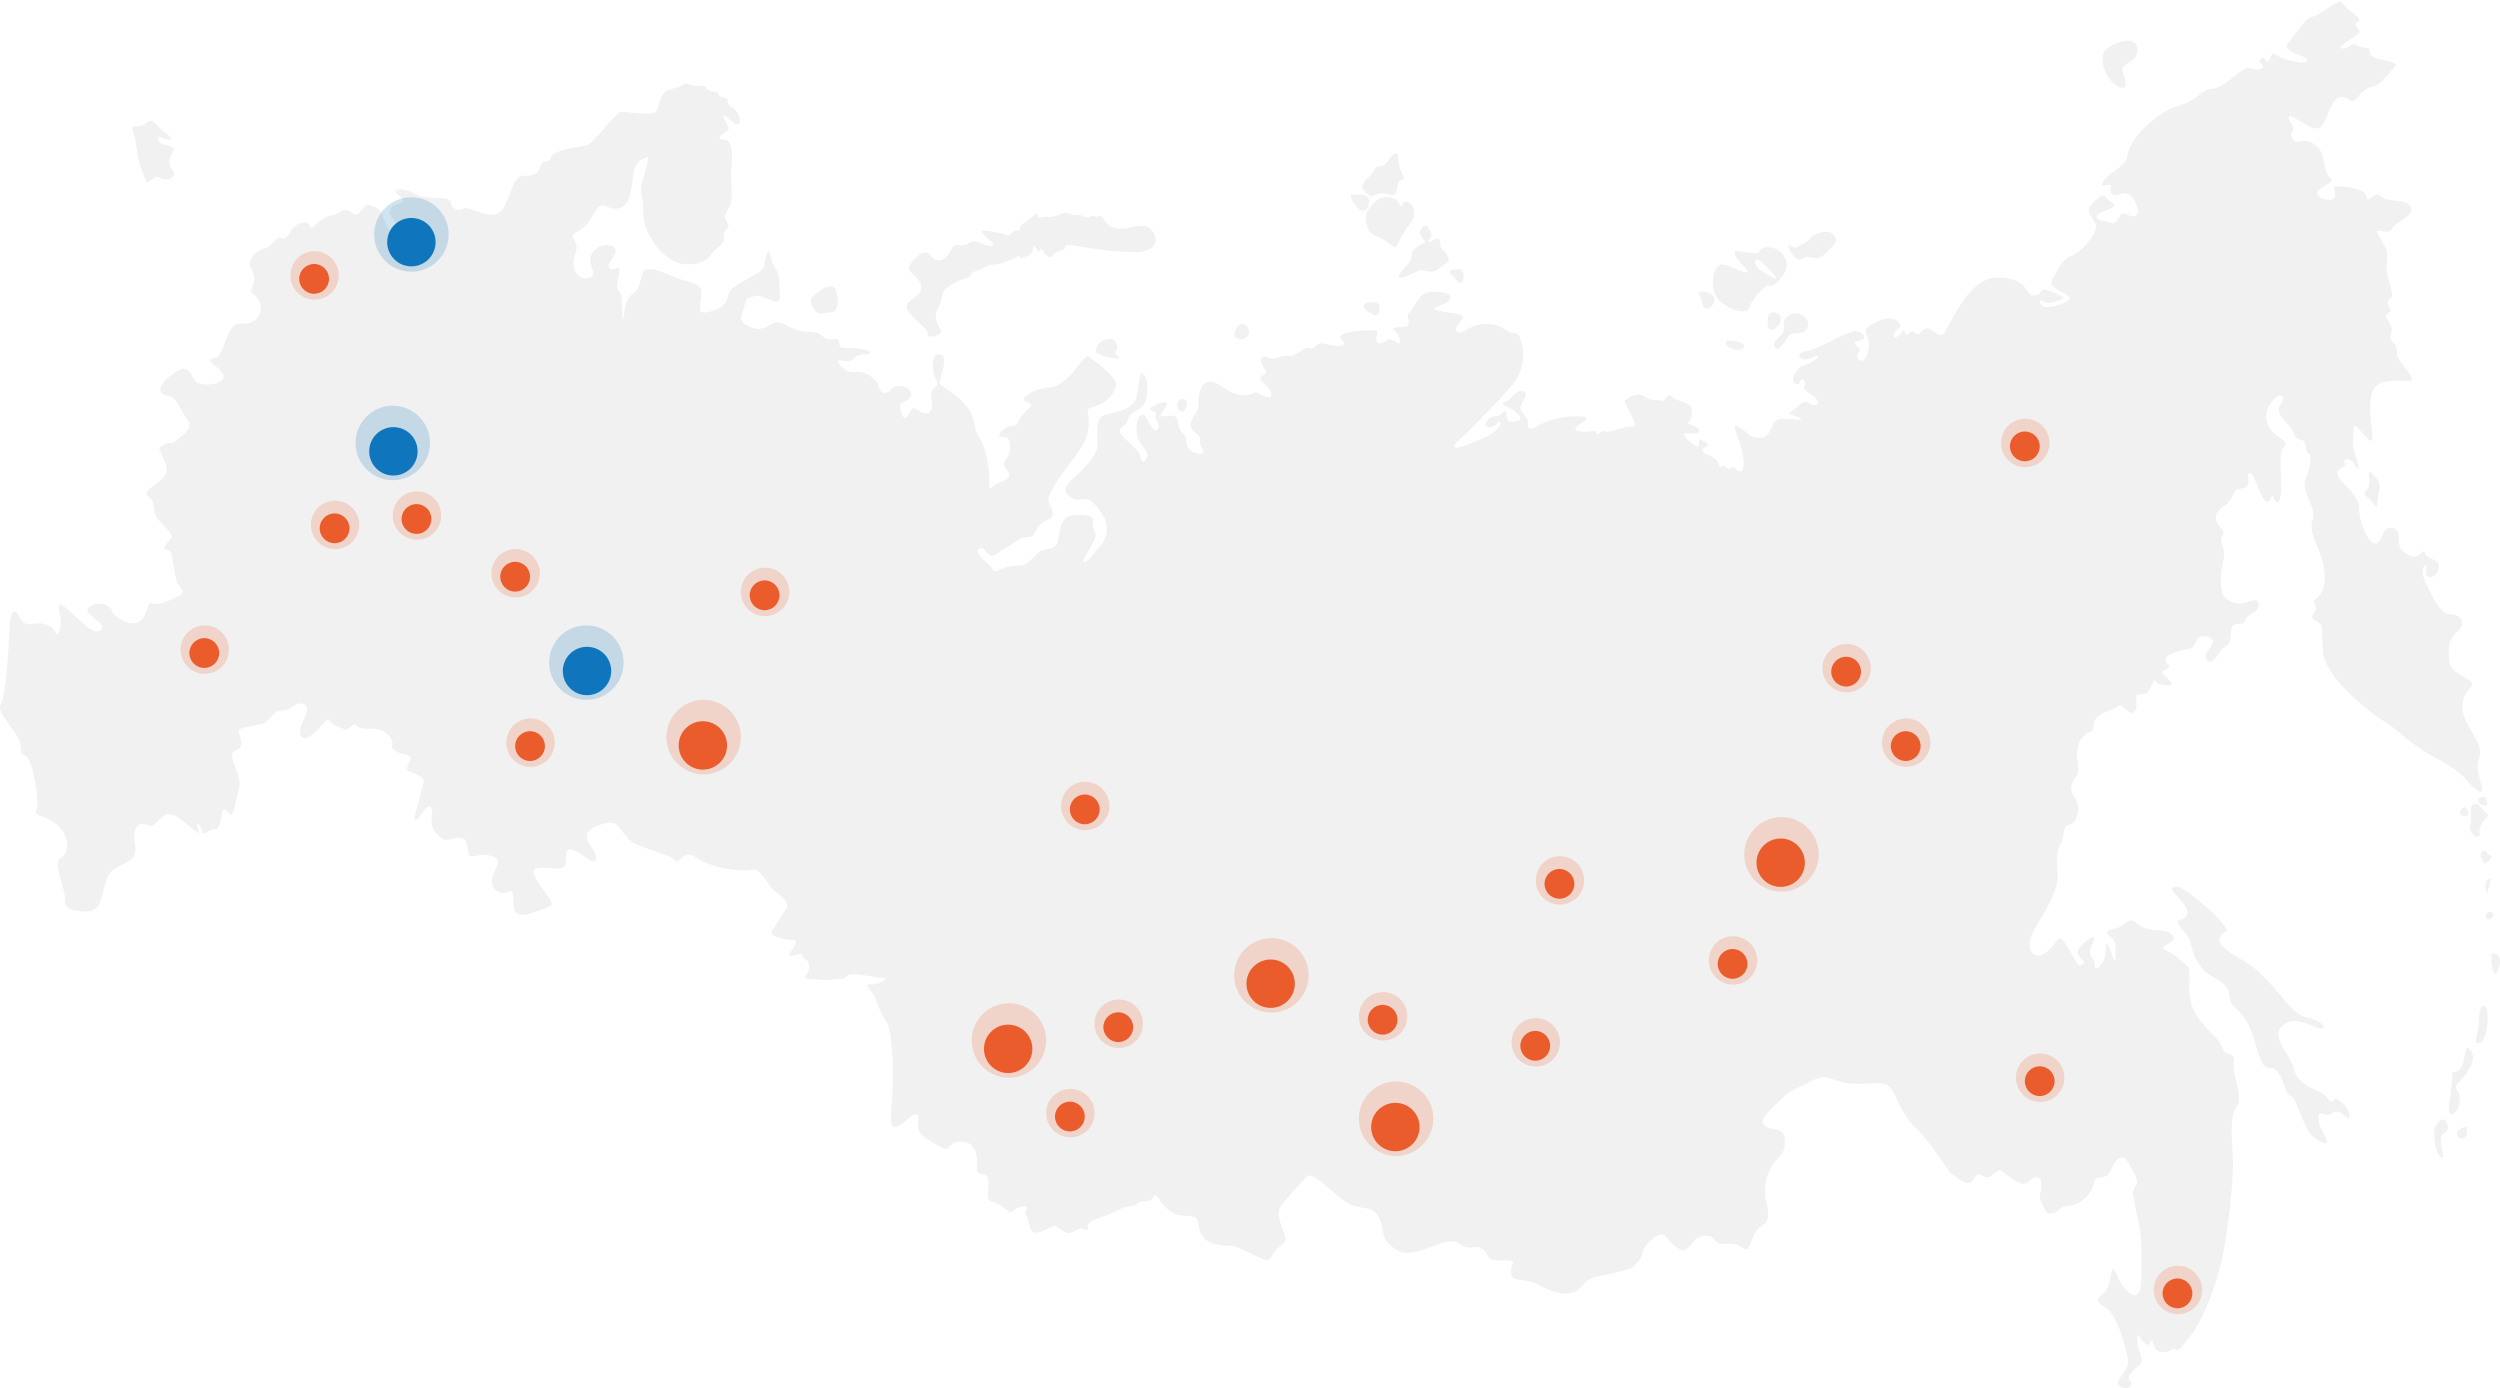 <svg width="1300" height="722" viewBox="0 0 1300 722" fill="none" xmlns="http://www.w3.org/2000/svg">
<path fill-rule="evenodd" clip-rule="evenodd" d="M1287.85 410.666C1291.59 413.427 1290.75 410.062 1289.64 405.661C1288.82 402.417 1287.87 398.62 1288.51 396.308C1288.66 395.773 1288.8 395.29 1288.94 394.841C1290.2 390.682 1290.63 389.25 1284.16 378.464C1276.98 366.505 1281.76 360.62 1285.02 356.91C1286.59 355.115 1284.23 353.734 1281.24 352.008C1278.05 350.145 1274.16 347.884 1273.7 344.294C1272.82 337.34 1273.06 332.318 1277.62 328.625C1282.17 324.932 1280.67 319.703 1274.35 319.478C1269.09 319.289 1265.6 311.868 1263.08 306.501C1262.58 305.414 1262.1 304.413 1261.67 303.584C1259.06 298.58 1259.41 295.543 1260.86 294.162C1261.95 293.126 1261.89 293.644 1261.74 295.439C1261.7 295.767 1261.67 296.129 1261.65 296.543V296.733L1261.62 296.958C1261.62 297.199 1261.58 297.441 1261.58 297.7C1261.43 301.255 1267.04 300.892 1268.19 295.594C1268.88 292.453 1266.66 291.504 1264.53 290.607C1263.08 289.986 1261.67 289.399 1261.29 288.122C1260.67 286.051 1260.17 286.534 1259.18 287.466C1258.68 287.949 1258.05 288.536 1257.22 288.985C1254.75 290.279 1252.57 288.985 1249.09 286.172C1247.57 284.947 1247.48 282.738 1247.4 280.563C1247.28 277.716 1247.17 274.937 1243.91 274.489C1240.65 274.04 1239.56 276.577 1238.56 278.941C1237.78 280.753 1237.06 282.461 1235.42 282.686C1231.64 283.204 1226.57 271.141 1226.79 264.479C1226.95 259.872 1222.65 255.419 1219.35 252.002C1217.89 250.484 1216.63 249.172 1216.04 248.154C1214.43 245.341 1215.69 244.53 1217.61 243.305C1217.82 243.167 1218.04 243.029 1218.27 242.873C1218.42 242.77 1218.58 242.666 1218.73 242.545C1220.01 241.631 1219.49 241.009 1219.06 240.474C1218.66 239.974 1218.32 239.577 1219.53 239.094C1222.04 238.11 1223.08 239.525 1224.98 242.649C1226.88 245.772 1226.7 241.631 1224.89 236.988C1223.37 233.088 1223.49 230.534 1223.68 226.22V226.151C1223.72 225.34 1223.77 224.46 1223.81 223.493C1223.93 219.8 1226.05 222.32 1228.38 225.081C1229.91 226.893 1231.52 228.808 1232.73 229.154C1234.13 229.551 1233.78 226.6 1233.26 222.268C1232.66 217.177 1231.85 210.205 1233.38 204.562C1235.33 197.366 1243.65 197.814 1249.11 198.09C1251.59 198.211 1253.49 198.315 1253.92 197.659C1254.66 196.503 1252.33 193.465 1250.09 190.532C1248.19 188.047 1246.34 185.648 1246.45 184.492C1246.69 183.232 1246.57 181.92 1246.12 180.712C1245.67 179.504 1244.89 178.452 1243.89 177.641C1242.79 176.536 1243.05 175.328 1243.34 173.896C1243.72 172.084 1244.17 169.927 1242.03 167.2C1239.75 164.283 1240.93 163.524 1242 162.834C1242.72 162.368 1243.39 161.936 1242.91 160.884C1242.81 160.642 1242.7 160.418 1242.6 160.211C1241.56 157.984 1240.86 156.5 1243.24 154.999C1244.55 154.171 1243.77 151.444 1242.77 148.044C1241.79 144.645 1240.61 140.572 1241.11 137.017C1241.98 130.977 1240.63 128.699 1238.25 124.678C1237.84 123.97 1237.39 123.211 1236.9 122.365C1235.3 119.518 1236.51 119.76 1238.42 120.122C1240.32 120.484 1242.91 120.968 1244.15 118.724C1245.17 116.878 1247.26 115.549 1249.24 114.272C1252.11 112.442 1254.75 110.751 1253.73 107.852C1252.76 105.125 1249.17 104.746 1245.58 104.366C1242.67 104.055 1239.73 103.745 1238.2 102.192C1236.32 100.293 1234.33 101.795 1232.87 102.899C1231.64 103.831 1230.76 104.487 1230.64 102.623C1230.35 98.55 1222.37 97.256 1217.01 96.963C1213.43 96.773 1213.52 97.153 1213.9 98.637C1214.09 99.379 1214.35 100.397 1214.24 101.76C1213.95 105.833 1204.82 103.486 1204.96 100.311C1205.03 98.861 1207.17 97.567 1209.14 96.393C1211.47 94.995 1213.59 93.736 1211.78 92.476C1209.71 91.043 1209.22 88.438 1208.67 85.418V85.4C1208.32 83.554 1207.96 81.569 1207.19 79.602C1205.13 74.373 1198.9 72.319 1196.07 73.631C1193.24 74.942 1189.88 70.352 1191.95 68.298C1193.1 67.159 1192.19 65.589 1191.29 64.053C1190.58 62.828 1189.88 61.637 1190.22 60.67C1190.57 59.687 1193.05 61.154 1195.99 62.914C1199.52 65.037 1203.75 67.556 1205.75 66.659C1207.82 65.744 1209.2 62.344 1210.59 58.945C1211.66 56.304 1212.73 53.664 1214.12 52.18C1217.04 49.074 1219.65 50.661 1221.89 52.042C1222.1 52.163 1222.3 52.301 1222.51 52.404C1223.65 53.077 1224.88 51.714 1226.43 49.988C1228.15 48.073 1230.29 45.691 1233.18 45.122C1237.11 44.345 1239.54 41.446 1242.05 38.46C1243.05 37.27 1244.05 36.079 1245.15 34.992C1247.17 33.024 1243.77 32.248 1239.99 31.385C1236.4 30.556 1232.47 29.659 1232.42 27.588C1232.35 25.069 1231.52 25 1230 24.896C1228.97 24.827 1227.62 24.724 1225.98 23.792C1223.72 22.515 1222.82 23.153 1221.73 23.947C1220.89 24.551 1219.94 25.259 1218.14 25.207C1214.9 25.12 1219.49 22.152 1223.25 19.719C1224.29 19.046 1225.24 18.425 1225.96 17.907C1227.67 16.699 1226.7 15.491 1225.82 14.369C1224.94 13.265 1224.13 12.246 1225.96 11.384C1228.15 10.348 1225.63 8.381 1222.89 6.224C1220.97 4.722 1218.96 3.135 1218.33 1.702C1217.42 -0.386 1213.67 2.116 1209.83 4.705C1207.27 6.414 1204.67 8.156 1202.8 8.605C1199.59 9.382 1196.73 13.316 1193.81 17.286V17.303C1192.93 18.494 1192.05 19.702 1191.17 20.806C1190.95 21.082 1190.72 21.358 1190.5 21.634L1190.29 21.876L1190.12 22.066L1190.01 22.187C1190.01 22.187 1189.89 22.325 1189.82 22.411C1187.22 25.328 1191.6 27.036 1195.36 28.503C1197.92 29.504 1200.2 30.384 1199.83 31.471C1198.95 34.146 1186.2 30.608 1184.3 28.934C1182.4 27.26 1181.33 27.554 1180.25 30.971C1179.62 32.921 1178.99 32.213 1178.21 31.368C1177.83 30.936 1177.42 30.488 1176.95 30.315C1176.73 30.229 1176.48 30.211 1176.24 30.315C1174.5 30.971 1174.64 32.041 1176.38 33.939C1178.12 35.837 1174.14 36.993 1170.15 35.458C1168.18 34.698 1164.92 37.27 1161.38 40.065C1157.76 42.93 1153.82 46.036 1150.63 46.088C1147.59 46.14 1145.88 47.503 1143.68 49.263C1141.29 51.162 1138.36 53.492 1132.56 55.131C1121.4 58.289 1107.31 72.647 1106.45 79.93C1105.92 84.434 1102.95 86.539 1099.75 88.8C1097.79 90.18 1095.75 91.63 1094.15 93.736C1091.8 96.807 1093.39 96.566 1095.15 96.307C1096.56 96.1 1098.08 95.875 1097.73 97.325C1096.98 100.587 1098.29 102.502 1102.08 101.035C1105.88 99.569 1108.83 101.035 1111.02 106.696C1113.22 112.356 1109.85 113.806 1105.85 111.338C1103.74 110.044 1102.6 111.838 1101.5 113.599C1100.5 115.186 1099.53 116.74 1097.87 115.98C1096.41 115.324 1095.04 115.031 1093.85 114.789C1092.2 114.444 1090.94 114.185 1090.33 113.081C1089.57 111.683 1090.9 111.148 1093.78 110.009C1094.77 109.629 1095.92 109.164 1097.23 108.577C1100.77 106.989 1099.53 106.144 1097.7 104.901H1097.67C1097.48 104.746 1097.27 104.608 1097.08 104.47C1096.41 103.986 1095.72 103.451 1095.2 102.796C1093.02 100.052 1088.81 104.815 1086.78 107.438C1085.36 109.267 1086.64 111.303 1088.07 113.599C1088.69 114.582 1089.35 115.635 1089.83 116.722C1091.42 120.346 1082.65 131.08 1077.47 132.892C1073.14 134.411 1070.78 138.794 1068.47 143.057C1068.15 143.626 1067.86 144.196 1067.55 144.748C1067.41 145.007 1067.27 145.249 1067.14 145.49C1065.44 148.458 1069.12 150.357 1072.28 151.979C1074.35 153.049 1076.2 153.998 1076.15 155.068C1076.01 157.743 1063.67 161.16 1061.77 158.847C1059.87 156.535 1061.34 155.517 1062.79 156.966C1064.24 158.416 1067.96 157.242 1071.64 155.948C1074.87 154.809 1071.52 153.532 1067.12 151.858C1066.52 151.634 1065.89 151.392 1065.26 151.151C1062.44 150.063 1061.91 150.805 1061.22 151.755C1060.61 152.583 1059.92 153.549 1057.56 153.618C1055.75 153.67 1055 152.531 1054.02 151.047C1052.26 148.372 1049.76 144.524 1038.85 144.334C1026.8 144.127 1018.74 159.089 1013.98 167.907C1012.03 171.531 1010.63 174.12 1009.74 174.206C1008.17 174.344 1006.96 173.447 1005.75 172.515C1004.63 171.67 1003.51 170.807 1002.04 170.755C1000.69 170.703 999.744 171.652 998.898 172.498C997.845 173.568 996.948 174.465 995.653 172.929C994.411 171.462 993.513 172.429 992.754 173.274C992.081 174.017 991.494 174.638 990.873 173.378C990.338 172.291 990.114 171.859 989.889 171.842C989.803 171.842 989.699 171.911 989.578 172.032C989.492 172.118 989.406 172.256 989.285 172.412C989.164 172.584 989.026 172.757 988.854 172.964C988.698 173.154 988.509 173.378 988.284 173.602C988.129 173.758 987.956 173.93 987.766 174.103C985.368 176.294 984.574 176.053 984.643 173.809C984.66 173.016 985.506 172.343 986.369 171.652C987.922 170.41 989.544 169.115 986.541 166.907C981.899 163.455 974.961 167.562 971.837 169.633C969.559 171.135 970.129 172.532 970.854 174.327C970.905 174.465 970.974 174.603 971.026 174.759C971.078 174.897 971.13 175.017 971.181 175.156C971.25 175.345 971.32 175.552 971.389 175.76C971.475 176.001 971.544 176.26 971.596 176.536C972.251 179.522 971.596 184.802 969.49 186.89C967.385 188.979 964.727 186.235 966.367 183.439C967.454 181.592 967.247 181.437 966.47 180.868C966.297 180.747 966.09 180.592 965.866 180.402C965.78 180.333 965.693 180.246 965.59 180.143L965.521 180.074C965.434 179.988 965.331 179.884 965.227 179.763C965.124 179.66 965.038 179.539 964.934 179.401C963.795 177.899 964.468 177.761 965.762 177.468C966.159 177.382 966.608 177.278 967.091 177.123C967.454 177.002 967.816 176.864 968.196 176.657C970.698 175.345 969.283 173.499 965.797 172.308C963.881 171.652 957.945 174.551 952.025 177.433C947.193 179.798 942.378 182.145 939.789 182.542C934.025 183.422 935.216 186.459 937.839 186.89C939.375 187.149 940.825 186.511 942.188 185.907C942.878 185.613 943.534 185.32 944.155 185.165C944.414 185.096 944.656 185.061 944.915 185.044C946.986 184.923 943.189 188.306 939.254 189.393C935.319 190.48 932.351 194.57 932.351 197.228C932.351 199.885 935.406 200.817 936.061 198.418C936.717 196.02 939.323 197.331 938.339 200.593C937.753 202.543 938.219 202.836 939.634 203.665C940.583 204.217 941.929 205.011 943.672 206.702C948.021 210.947 943.241 211.586 940.41 209.532C938.408 208.065 936.769 209.567 934.75 211.396C933.939 212.155 933.041 212.949 932.04 213.657C929.745 215.244 930.142 215.348 931.902 215.831C932.799 216.073 934.059 216.418 935.492 217.108C938.253 218.437 936.424 218.316 932.955 218.057C931.125 217.919 928.865 217.764 926.569 217.764C923.221 217.764 922.151 220.197 921.064 222.63C919.994 225.029 918.924 227.445 915.68 227.549C911.382 227.687 910.209 226.669 908.414 225.133C907.482 224.322 906.377 223.372 904.583 222.372C901.217 220.508 901.908 222.458 903.409 226.738C904.237 229.119 905.325 232.208 906.101 235.763C908.276 245.703 904.583 246.532 902.65 243.805C901.666 242.407 900.907 242.873 900.164 243.339C899.457 243.771 898.749 244.219 897.852 243.046C896.972 241.907 896.161 242.217 895.453 242.494C894.676 242.787 894.038 243.029 893.606 241.199C893.054 238.783 889.948 237.316 887.842 236.35C886.91 235.918 886.185 235.573 885.961 235.28C885.219 234.331 884.511 233.554 886.979 232.45C889.326 231.397 887.393 230.258 885.219 228.964L884.874 228.757C883.39 227.877 883.39 229.016 883.39 230.258C883.39 230.586 883.39 230.931 883.355 231.225C883.321 231.552 883.269 231.863 883.131 232.07C882.423 233.226 875.796 227.652 875.796 225.909C875.796 225.133 877.229 225.253 878.868 225.392C880.904 225.564 883.269 225.754 883.631 224.304C884.011 222.751 881.491 221.767 879.61 221.043C878.299 220.525 877.298 220.145 877.763 219.748C878.92 218.816 879.8 216.918 879.714 212.845C879.662 210.464 876.78 209.498 874.019 208.583C872.051 207.927 870.153 207.289 869.359 206.184C868.306 204.7 867.15 205.925 866.045 207.099C865.165 208.031 864.319 208.928 863.595 208.359C863.18 208.031 862.714 207.927 862.179 207.91C861.869 207.91 861.524 207.927 861.179 207.962C859.85 208.065 858.193 208.186 856.087 206.719C852.498 204.217 849.339 205.097 846.509 207.151L846.095 207.444C845.094 208.169 844.68 208.462 844.645 208.807C844.645 208.928 844.68 209.066 844.766 209.239C844.783 209.273 844.801 209.325 844.835 209.359C844.87 209.429 844.904 209.48 844.956 209.567L845.06 209.722C845.301 210.102 845.612 210.619 845.974 211.396C846.009 211.482 846.06 211.568 846.095 211.672L846.198 211.879C846.457 212.397 846.803 213.018 847.148 213.674C849.081 217.263 851.807 222.285 848.58 221.854C846.578 221.595 843.472 222.51 840.659 223.355C837.811 224.201 835.274 224.96 834.463 224.322C833.686 223.7 832.703 224.425 831.857 225.064C830.96 225.737 830.2 226.306 829.959 225.046C829.734 223.838 828.595 224.011 826.904 224.27C825.109 224.546 822.71 224.908 820.104 223.873C817.809 222.958 820.156 221.371 822.331 219.921C824.954 218.161 827.318 216.573 820.967 216.487C809.352 216.349 803.416 219.386 799.343 221.664C795.27 223.942 794.269 222.837 794.7 220.214C794.942 218.782 793.665 217.125 792.457 215.572C791.456 214.278 790.507 213.07 790.507 212.086C790.507 211.327 791.128 210.205 791.801 209.014C793.061 206.771 794.442 204.269 792.094 203.457C789.903 202.698 788.332 204.217 786.589 205.908C785.467 206.995 784.277 208.151 782.81 208.825C780.48 209.877 781.464 210.36 783.517 211.379C784.812 212.017 786.555 212.863 788.177 214.192C792.388 217.66 790.351 218.851 786.727 219.369C783.862 219.783 783.621 217.902 783.362 215.969C783.293 215.451 783.224 214.916 783.103 214.433C782.827 213.329 782.551 213.605 781.912 214.243C781.205 214.951 780.031 216.09 777.926 216.314C773.922 216.746 772.265 219.766 772.558 221.25C772.852 222.734 777.494 222.13 778.806 220.094C780.117 218.057 781.843 219.8 778.806 222.855C775.768 225.909 774.008 226.772 764.861 230.534C755.714 234.296 754.282 232.864 758.2 229.378C762.117 225.892 778.909 208.997 786.486 200.041C789.178 196.744 790.973 192.792 791.68 188.599C792.388 184.405 791.991 180.091 790.541 176.087C789.678 173.447 788.919 173.395 787.556 173.274C786.382 173.171 784.76 173.05 782.275 171.169C776.907 167.114 767.899 167.821 762.687 171.445C757.475 175.069 755.128 171.445 759.494 167.096C762.756 163.835 759.252 163.352 754.127 162.644C753.229 162.523 752.297 162.385 751.331 162.23C750.433 162.092 749.536 161.919 748.621 161.729C744.186 160.78 746.119 160.004 748.846 158.882C750.744 158.105 753.039 157.173 753.799 155.931C755.645 152.894 751.624 151.72 744.79 151.72C739.664 151.72 737.162 155.896 735.264 159.072C734.936 159.624 734.608 160.159 734.314 160.625C734.038 161.039 733.762 161.419 733.503 161.729C731.829 163.61 731.898 163.904 732.157 165.198C732.261 165.681 732.399 166.32 732.485 167.252C732.709 169.892 730.863 169.996 728.136 170.116H727.739L727.463 170.151C727.29 170.151 727.101 170.168 726.928 170.185C726.566 170.203 726.186 170.237 725.806 170.289C723.804 170.513 724.339 171.066 725.375 172.17C726.376 173.223 727.825 174.759 727.981 176.968C728.136 179.332 727.049 178.659 725.599 177.744C724.287 176.933 722.7 175.932 721.457 176.829C718.851 178.728 715.365 179.867 715.658 175.949C715.71 175.156 715.9 174.5 716.038 173.947C716.608 171.756 716.728 171.342 707.237 172.032C695.363 172.895 696.209 175.363 698.383 177.554C700.558 179.746 694.759 180.747 689.754 178.849C686.889 177.761 685.353 179.021 684.059 180.057C683.092 180.85 682.264 181.523 681.125 181.023C679.796 180.436 677.863 181.644 675.827 182.904C673.773 184.181 671.616 185.527 669.942 185.096C668.475 184.716 667.06 185.182 665.558 185.665C663.677 186.286 661.692 186.925 659.345 185.959C655.134 184.216 654.703 187.564 657.326 191.326C659.086 193.862 658.155 194.363 657.033 194.967C656.498 195.26 655.911 195.571 655.6 196.123C655.083 197.021 656.394 198.349 657.844 199.833C659.225 201.249 660.743 202.802 660.968 204.251C661.399 207.202 659.949 207.444 655.307 204.976C653.529 204.044 653.115 203.82 652.822 203.923C652.339 204.096 652.166 205.149 647.04 205.408C642.381 205.649 638.964 203.371 635.961 201.369C633.631 199.816 631.543 198.418 629.316 198.505C624.242 198.712 623.069 204.89 623.224 209.825C623.31 212.707 622.568 213.76 621.567 215.141C620.86 216.124 620.031 217.298 619.307 219.403C618.306 222.302 620.256 223.925 621.947 225.323C623.207 226.375 624.329 227.29 623.949 228.55C623.518 229.999 624.363 231.639 625.071 233.019C625.778 234.417 626.348 235.504 625.261 235.798C623.121 236.384 617.132 235.073 616.977 229.999C616.908 227.549 616.028 226.548 615.061 225.461C614.043 224.304 612.938 223.045 612.628 219.835C612.214 215.434 609.28 215.935 606.829 216.366C605.794 216.539 604.862 216.711 604.206 216.504C602.894 216.073 603.636 215.106 604.689 213.743C605.379 212.845 606.225 211.758 606.674 210.55C607.83 207.496 601.013 209.964 598.562 212C597.285 213.07 598.407 213.484 599.581 213.915C600.633 214.312 601.721 214.709 601.013 215.624C600.357 216.469 600.944 217.574 601.583 218.799C602.376 220.318 603.257 221.992 601.893 223.459C600.392 225.081 598.942 222.372 597.51 219.697C596.595 217.971 595.68 216.28 594.766 215.779C592.453 214.485 590.261 219.835 591.141 225.633C591.59 228.55 593.23 230.724 594.628 232.553C596.008 234.365 597.13 235.849 596.612 237.403C595.56 240.543 593.161 241.027 593.023 237.403C592.954 235.435 590.071 232.812 587.327 230.293C584.998 228.153 582.754 226.099 582.426 224.632C582.064 223.01 582.823 222.475 583.807 221.785C584.756 221.129 585.912 220.318 586.499 218.247C587.241 215.607 588.484 214.916 590.21 213.967C591.228 213.415 592.401 212.759 593.747 211.568C597.372 208.341 597.372 197.21 594.766 194.587C593.057 192.879 592.66 195.812 592.091 199.868C591.797 202.025 591.452 204.51 590.848 206.771C589.381 212.224 582.651 213.846 577.162 215.158C576.092 215.417 575.074 215.658 574.16 215.917C570.328 216.987 570.484 222.51 570.622 227.411C570.691 229.758 570.76 231.967 570.38 233.468C569.206 238.11 562.113 245.237 557.902 248.861C553.691 252.486 552.984 256.265 555.296 257.49C555.849 257.784 556.332 258.111 556.798 258.439C558.23 259.44 559.507 260.338 562.7 259.665C566.911 258.784 569.81 262.132 573.728 268.293C575.178 270.709 575.799 273.522 575.506 276.318C575.212 279.114 574.021 281.754 572.123 283.825C571.122 284.653 570.38 285.758 569.569 286.931C568.378 288.674 567.084 290.572 564.737 291.953C561.734 293.73 564.081 289.658 566.583 285.309C567.36 283.946 568.136 282.582 568.775 281.357C570.363 278.337 569.586 276.784 568.879 275.334C568.344 274.264 567.843 273.263 568.344 271.779C569.517 268.293 565.151 267.275 557.989 267.862C552.363 268.328 551.31 274.351 550.533 278.872C550.326 280.097 550.119 281.219 549.86 282.082C549.066 284.739 546.633 285.223 544.32 285.689C543.095 285.93 541.904 286.172 541.007 286.724C540.748 286.879 540.472 287.086 540.178 287.311C539.523 287.846 538.815 288.536 538.073 289.278C535.916 291.401 533.396 293.886 530.652 293.989C526.7 294.007 522.799 294.835 519.193 296.44C516.776 297.51 516.621 297.147 516.172 296.147C515.896 295.525 515.499 294.645 514.395 293.696C511.495 291.228 506.266 286.431 509.217 285.274C511.012 284.567 511.53 285.309 512.272 286.362C512.755 287.035 513.325 287.846 514.395 288.467C516.19 289.52 517.708 288.415 519.538 287.086C519.779 286.914 520.038 286.724 520.297 286.551C520.435 286.448 520.59 286.344 520.746 286.258C520.936 286.12 521.143 285.982 521.35 285.861C521.471 285.792 521.591 285.723 521.712 285.654C521.85 285.585 521.971 285.499 522.109 285.43C522.299 285.326 522.472 285.24 522.661 285.154C523.352 284.826 524.077 284.412 524.784 283.928C525.354 283.549 525.923 283.152 526.51 282.738C528.874 281.064 531.325 279.338 533.827 279.338C536.83 279.338 537.106 278.837 538.263 276.629C538.608 275.973 539.039 275.162 539.643 274.161C540.662 272.487 542.387 271.589 543.975 270.778C546.478 269.484 548.6 268.397 546.909 264.721C544.562 259.647 544.734 259.319 546.443 256.058C546.754 255.471 547.099 254.798 547.496 253.987C548.963 250.984 551.983 246.911 555.158 242.632C557.661 239.266 560.25 235.763 562.286 232.519C563.96 230.068 565.134 227.29 565.738 224.373C566.324 221.457 566.324 218.454 565.738 215.538C565.341 212.466 566.117 212.259 568.154 211.689C569.189 211.413 570.553 211.033 572.261 210.171C574.263 209.239 576.023 207.858 577.439 206.15C578.836 204.441 579.855 202.439 580.39 200.299C581.408 196.675 568.309 186.666 565.876 185.355C564.926 184.837 563.149 187.063 560.802 189.997C557.178 194.535 552.19 200.783 546.736 201.318C537.745 202.18 534.069 205.011 532.43 207.082C531.601 208.117 532.913 208.635 534.224 209.152C535.519 209.67 536.83 210.188 536.036 211.223C535.398 212.069 534.552 212.897 533.672 213.76C532.395 215.003 531.049 216.314 530.151 217.85C529.685 218.644 529.478 219.265 529.306 219.748C528.943 220.818 528.823 221.181 526.562 221.302C523.3 221.474 519.917 224.339 519.659 226.306C519.538 227.169 520.314 227.186 521.315 227.221C522.558 227.238 524.163 227.273 524.75 229.033C525.302 230.759 525.423 232.588 525.112 234.365C524.801 236.143 524.042 237.817 522.92 239.249C521.367 241.562 522.126 242.459 523.093 243.633C523.369 243.96 523.662 244.323 523.921 244.737C523.973 244.806 524.008 244.875 524.059 244.944C524.128 245.048 524.18 245.168 524.249 245.289C524.422 245.634 524.56 246.014 524.646 246.445C525.129 248.654 523.507 249.31 521.263 250.242C520.055 250.725 518.692 251.295 517.346 252.209C516.914 252.503 516.535 252.762 516.224 253.003C515.275 253.676 514.826 253.987 514.619 253.883C514.429 253.78 514.447 253.279 514.481 252.347C514.481 252.14 514.498 251.933 514.516 251.692C514.516 251.416 514.533 251.105 514.533 250.76C514.533 250.38 514.533 249.966 514.533 249.5C514.412 244.271 512.911 232.847 509.355 227.842C507.785 225.633 507.302 223.355 506.784 220.939C506.128 217.885 505.438 214.606 502.452 210.982C498.897 206.685 494.91 204.044 492.115 202.215C490.682 201.266 489.56 200.541 488.991 199.885C488.318 199.143 488.974 196.9 489.699 194.311C490.872 190.204 492.27 185.268 488.991 184.354C483.658 182.852 484.953 193.483 486.161 196.106C486.281 196.365 486.402 196.624 486.523 196.865C486.592 197.021 486.678 197.159 486.747 197.297C487.662 199.109 488.163 200.075 486.161 201.438C483.934 202.957 484.055 204.182 484.504 208.773L484.625 209.912C485.16 215.451 481.259 216.124 477.721 213.622C474.719 211.499 474.46 211.965 473.269 214.226C473.113 214.519 472.958 214.83 472.751 215.192C472.682 215.313 472.613 215.451 472.527 215.572C470.611 218.937 469.265 217.298 468.178 212.535C467.574 209.894 468.506 209.549 469.886 209.032C470.991 208.617 472.389 208.1 473.51 206.219C476.013 201.973 466.228 198.712 463.604 202.198C460.981 205.684 457.616 204.579 456.977 201.111C456.339 197.642 450.333 192.62 445.432 193.379C440.53 194.139 437.924 191.533 435.974 188.599C435.008 187.132 436.181 187.287 437.942 187.529C439.702 187.753 442.049 188.064 443.361 186.873C445.811 184.647 447.226 184.492 450.574 184.112L451.196 184.043C454.993 183.612 449.901 181.092 444.12 180.988C443.395 180.988 442.739 180.988 442.135 180.988H441.462C437.717 181.023 436.388 181.04 436.388 178.072C436.388 176.26 435.025 176.329 433.282 176.433C431.573 176.519 429.52 176.64 428.001 175.017C426.137 173.033 424.049 172.86 421.253 172.636C419.475 172.498 417.404 172.325 414.937 171.652C412.814 171.066 411.053 170.203 409.466 169.426C406.308 167.89 403.857 166.682 400.802 168.719C396.229 171.773 392.967 171.756 388.169 169.15C384.407 167.114 385.27 164.577 386.357 161.436L386.513 160.97L386.651 160.539L386.737 160.262L386.84 159.935C386.875 159.831 386.909 159.727 386.944 159.607C386.978 159.503 386.996 159.4 387.03 159.313C387.082 159.106 387.151 158.899 387.203 158.692C388.031 155.379 388.048 155.361 389.464 154.964C389.964 154.826 390.62 154.637 391.552 154.24C394.003 153.204 396.332 154.205 398.938 155.31C400.146 155.827 401.406 156.362 402.752 156.742C405.962 157.639 405.721 154.153 405.427 150.184C405.324 148.855 405.22 147.475 405.255 146.18C405.307 143.35 404.116 141.159 402.89 138.932C401.907 137.138 400.906 135.308 400.578 133.134C399.818 128.25 397.972 132.806 397.54 137.155C397.23 140.33 395.211 141.417 391.776 143.281C390.516 143.972 389.049 144.748 387.41 145.784C386.185 146.56 385.115 147.181 384.2 147.716H384.183C380.507 149.874 378.971 150.754 378.28 154.93C377.4 160.159 368.495 162.972 365.44 162.437C363.49 162.092 363.853 159.831 364.319 156.984C364.577 155.379 364.871 153.601 364.802 151.875C364.664 148.545 361.661 147.63 357.157 146.267C355.172 145.663 352.894 144.972 350.426 143.937L350.271 143.868C342.349 140.555 341.037 140.02 336.619 140.02C334.41 140.02 333.893 142.298 333.271 145.007C332.65 147.751 331.925 150.926 329.233 152.635C325.436 155.033 324.953 159.641 324.608 162.834C324.47 164.128 324.349 165.198 324.056 165.802C323.624 166.682 323.572 164.49 323.503 161.574C323.417 157.588 323.296 152.238 322.105 151.548C320.449 150.581 320.759 148.855 321.381 145.214C321.536 144.334 321.708 143.316 321.881 142.194C322.382 138.829 321.605 139.122 320.362 139.623C319.482 139.968 318.36 140.417 317.29 139.692C315.651 138.587 316.6 137.155 317.877 135.257C318.585 134.187 319.413 132.944 319.914 131.529C321.329 127.612 315.772 126.749 312.182 128.078C310.525 128.647 309.11 129.752 308.161 131.236C307.212 132.72 306.815 134.48 307.005 136.223C307.005 136.327 307.005 136.43 307.039 136.551C307.039 136.689 307.074 136.827 307.108 136.982C307.143 137.189 307.177 137.379 307.229 137.569C307.332 137.966 307.453 138.363 307.574 138.76C307.66 139.001 307.747 139.26 307.833 139.485V139.536C308.713 142.004 309.421 144.006 305.296 144.61C299.428 145.473 296.926 137.535 298.669 133.289C300.412 129.044 300.084 127.422 298.445 124.367C297.306 122.245 297.34 122.245 299.083 121.226C299.446 121.019 299.877 120.778 300.377 120.45C300.964 120.087 301.672 119.621 302.466 119.017C305.676 116.653 306.901 114.479 308.213 112.149C308.471 111.666 308.748 111.2 309.024 110.717C309.196 110.423 309.386 110.113 309.576 109.819C309.887 109.336 310.232 108.853 310.612 108.352C312.286 106.161 313.96 106.799 315.996 107.576C317.618 108.18 319.448 108.887 321.708 108.352C326.817 107.144 328.249 101.07 329.112 92.251C329.854 84.606 332.667 83.347 334.997 82.294C335.36 82.139 335.705 81.983 336.015 81.811C337.948 80.775 336.809 84.675 335.256 89.904C334.859 91.233 334.445 92.648 334.048 94.098C332.978 97.964 333.289 99.482 333.772 101.812C334.169 103.762 334.686 106.264 334.6 111.183C334.393 121.951 345.697 136.758 356.242 137.414C365.786 138.001 368.754 133.859 370.359 131.633C370.532 131.391 370.687 131.184 370.825 130.994C371.274 130.425 372.033 129.803 372.844 129.13C374.812 127.508 377.141 125.61 376.382 123.366C375.83 121.744 376.779 120.536 377.659 119.414C378.487 118.362 379.247 117.395 378.557 116.291L378.47 116.135C377.09 113.909 375.899 111.976 378.884 108.352C380.817 106.005 380.558 100.725 380.317 95.496C380.162 92.476 380.023 89.456 380.317 87.022C381.076 80.378 380.748 72.871 376.865 72.664C372.982 72.457 373.5 70.939 377.09 68.85C379.575 67.401 379.195 66.711 378.142 64.812C377.676 63.967 377.072 62.862 376.537 61.343C375.657 58.893 376.796 59.894 378.47 61.413C380.144 62.914 382.371 64.933 383.717 64.502C386.426 63.639 383.182 57.098 381.542 56.339C380.645 56.045 379.851 55.476 379.299 54.717C378.729 53.957 378.418 53.043 378.384 52.094C378.453 51.024 377.348 50.868 376.227 50.73C375.07 50.575 373.88 50.42 373.828 49.263C373.776 48.09 372.43 47.831 370.946 47.555C369.513 47.279 367.96 46.986 367.287 45.812C366.562 44.552 364.802 44.569 362.886 44.604C361.229 44.621 359.469 44.656 358.157 43.845C356.76 42.982 356.501 43.154 355.655 43.758C354.792 44.362 353.342 45.415 349.442 46.243C344.455 47.296 343.488 50.989 342.677 54.096C342.228 55.804 341.814 57.34 340.813 58.168C338.846 59.773 332.771 59.083 328.111 58.565C327.455 58.496 326.834 58.427 326.247 58.358C325.471 58.272 324.78 58.22 324.194 58.185C323.987 58.185 323.779 58.185 323.607 58.168C323.538 58.168 323.469 58.168 323.4 58.168H323.244C321.519 58.237 317.756 62.603 313.977 66.952C310.422 71.059 306.866 75.167 305.089 75.581C304.347 75.753 303.173 75.943 301.793 76.168C296.425 77.048 287.693 78.48 286.536 81.828C285.777 84.02 284.759 84.002 283.775 84.002C282.861 84.002 281.963 84.002 281.359 85.745C280.099 89.369 278.822 91.613 272.523 91.406C268.709 91.285 267.035 95.703 265.206 100.552C264.015 103.71 262.738 107.058 260.77 109.474C257.56 113.392 251.468 111.2 246.826 109.526C244.237 108.594 242.114 107.817 241.182 108.37C238.576 109.888 235.073 109.25 234.434 105.332C234.089 103.21 230.5 103.072 226.409 102.899C222.923 102.761 219.075 102.589 216.572 101.191C211.119 98.136 208.685 98.205 206.304 98.74C204.681 99.103 205.993 100.311 207.529 101.726C208.254 102.399 209.03 103.106 209.565 103.814C210.342 104.815 209.065 105.263 207.408 105.833C205.475 106.506 203.042 107.352 202.766 109.474C202.472 111.683 203.542 112.926 204.647 114.203C205.51 115.186 206.39 116.222 206.683 117.74C207.339 121.226 203.232 121.33 201.989 119.207C201.437 118.275 200.816 116.757 200.16 115.169C199.331 113.15 198.451 111.045 197.692 110.009C196.329 108.163 191.928 105.229 189.701 107.352C189.166 107.869 188.666 108.473 188.2 109.043C186.716 110.872 185.37 112.494 183.195 110.786C182.211 109.871 180.917 109.353 179.571 109.353C178.225 109.353 176.93 109.871 175.947 110.786C175.36 111.2 174.808 111.442 174.238 111.614C173.789 111.752 173.341 111.838 172.875 111.925C171.546 112.184 170.027 112.477 167.974 113.84C166.817 114.617 165.713 115.549 164.764 116.394C162.624 118.241 161.122 119.535 160.846 117.292C160.466 114.047 154.253 115.928 152.079 119.017C151.716 119.518 151.389 120.018 151.078 120.502C149.456 122.952 148.196 124.85 146.021 123.746C144.71 123.09 143.709 124.246 142.483 125.662C141.275 127.059 139.843 128.716 137.686 129.113C133.337 129.907 128.176 135.723 130.351 138.898C131.404 140.52 132.008 142.401 132.111 144.334C132.215 146.267 131.818 148.2 130.938 149.925C130.006 151.565 130.247 151.737 131.145 152.359C131.904 152.894 133.164 153.756 134.562 156.172C137.617 161.401 134.13 169.081 125.57 168.253C120.755 167.787 118.823 173.033 117.01 177.986C115.595 181.851 114.232 185.544 111.626 186.235C107.984 187.201 108.64 187.702 110.677 189.255C111.971 190.238 113.852 191.671 115.543 193.931C119.893 199.73 104.378 201.904 101.478 197.987C100.909 197.228 100.443 196.382 99.994 195.571C98.147 192.188 96.56 189.324 89.329 194.881C80.337 201.784 82.943 204.907 87.603 205.908C90.675 206.564 91.952 208.894 93.643 211.965C94.506 213.553 95.49 215.348 96.888 217.212C100.374 221.888 97.733 224.063 94.368 226.824C93.988 227.135 93.609 227.445 93.229 227.773L93.073 227.894C92.884 228.049 92.711 228.204 92.521 228.377C90.295 230.362 89.725 230.31 88.932 230.224C88.276 230.155 87.465 230.068 85.428 231.121C82.201 232.778 82.477 233.33 83.927 236.143C84.496 237.247 85.221 238.697 85.998 240.699C88.155 246.238 85.014 248.62 81.252 251.45C80.182 252.244 79.077 253.09 78.025 254.056C75.35 256.506 76.126 257.197 77.403 258.353C78.404 259.25 79.716 260.424 79.906 262.909C80.302 268.207 81.114 269.053 85.48 273.66L86.429 274.661C90.278 278.734 89.622 279.407 87.982 281.098L87.931 281.15L87.672 281.426L87.568 281.53L87.447 281.65L87.327 281.788C87.24 281.892 87.137 281.996 87.05 282.116C86.705 282.513 86.36 282.962 86.015 283.514C84.79 285.43 85.238 285.516 86.17 285.671C87.223 285.861 88.88 286.155 89.467 289.313C89.777 290.918 90.053 292.643 90.312 294.335C91.037 298.89 91.727 303.205 92.797 304.257C94.247 305.707 96.249 308.175 93.384 309.624C93.177 309.728 92.935 309.849 92.694 309.97C89.536 311.592 83.409 314.733 80.026 313.904C77.627 313.318 77.507 313.663 76.885 315.682C76.558 316.717 76.092 318.201 75.108 320.22C72.209 326.174 65.961 324.276 61.301 321.239C58.747 319.565 58.506 318.633 58.298 317.753C58.126 317.028 57.953 316.338 56.504 315.285C54.933 314.284 53.087 313.801 51.24 313.904C49.376 314.008 47.599 314.698 46.149 315.854C44.164 317.701 46.649 319.686 50.239 322.55C50.584 322.826 50.947 323.12 51.326 323.413C55.485 326.761 51.62 330.316 46.822 327.037C44.078 325.173 42.059 323.258 39.781 321.101C38.918 320.289 38.02 319.444 37.036 318.547C36.053 317.649 34.983 316.717 33.775 315.716C29.857 312.506 30.392 315.475 31.048 319.116C31.341 320.721 31.652 322.464 31.6 323.845C31.462 328.349 29.874 331.679 28.701 328.625C27.527 325.57 23.178 323.689 18.346 324.276C13.514 324.863 12.392 325.001 9.717 320.22C7.042 315.44 5.368 318.909 5.075 325.398C4.781 331.886 3.349 361.379 0.432 366.142C-1.121 368.679 1.778 372.631 4.902 376.911C7.646 380.656 10.563 384.642 10.787 388.093C11.046 392.183 11.684 392.425 12.616 392.77C13.376 393.046 14.325 393.409 15.429 395.928C17.897 401.589 20.762 418.484 18.881 421.417C17.915 422.919 19.64 423.626 22.281 424.696C24.801 425.732 28.131 427.095 30.737 429.804C36.07 435.361 36.174 443.938 31.617 446.009C28.718 447.321 30.513 453.602 32.118 459.228C33.05 462.455 33.913 465.493 33.792 467.236C33.464 472.033 35.967 473.552 43.905 473.983C50.929 474.363 52.086 469.807 53.621 463.767C53.829 462.973 54.036 462.179 54.26 461.351C56.227 454.154 56.659 453.188 64.926 448.96C71.138 445.785 70.724 442.885 70.172 439.106C69.999 437.864 69.792 436.5 69.827 435.016C69.93 429.028 73.278 427.406 76.73 429.045C79.008 430.132 80.078 429.045 81.838 427.25C82.753 426.336 83.84 425.214 85.359 424.144C89.052 421.538 94.075 425.852 98.355 429.528C99.286 430.322 100.184 431.099 101.029 431.754C104.084 434.153 103.618 432.928 103.031 431.306C102.703 430.426 102.341 429.425 102.445 428.821C102.773 427.078 104.619 430.236 105.379 432.738C105.775 434.067 106.621 433.497 107.777 432.686C108.796 431.979 110.038 431.116 111.471 431.22C113.852 431.375 114.612 427.337 115.216 424.213L115.319 423.661C115.457 422.971 115.578 422.349 115.716 421.849C116.303 419.761 117.442 421.107 118.529 422.384C118.909 422.832 119.289 423.281 119.634 423.574C120.945 424.644 121.705 421.193 122.982 415.377V415.308C123.068 414.998 123.137 414.722 123.189 414.445C123.258 414.187 123.31 413.928 123.379 413.686C123.482 413.272 123.586 412.892 123.672 412.53L123.81 411.995C124.656 408.785 125.053 407.249 123.879 403.245C123.517 402.003 122.982 400.691 122.464 399.397C120.807 395.29 119.202 391.286 122.999 389.957C126.675 388.68 125.536 385.177 124.673 382.502C124.362 381.536 124.086 380.673 124.086 380.069C124.086 378.809 127.314 378.24 130.731 377.636C133.509 377.135 136.426 376.635 137.893 375.703C139.014 374.995 139.86 374.029 140.689 373.062C142.276 371.25 143.847 369.456 147.264 369.404C149.628 369.352 151.043 368.299 152.338 367.333C153.908 366.159 155.289 365.141 157.929 366.246C160.967 367.523 159.534 370.698 157.981 374.132C156.756 376.842 155.444 379.724 156.204 381.95C157.929 387.024 164.177 380.794 168.284 376.151C170.614 373.528 170.631 373.546 171.253 374.512C171.736 375.254 172.581 376.531 175.084 377.601C175.86 377.929 176.516 378.222 177.069 378.464C178.846 379.258 179.605 379.586 180.279 379.448C180.658 379.361 180.986 379.137 181.452 378.723C181.625 378.567 181.814 378.412 182.022 378.205H182.039C182.28 377.963 182.574 377.705 182.885 377.428C184.317 376.186 184.645 376.479 185.335 377.118C186.181 377.894 187.596 379.206 192.307 378.878C200.867 378.291 204.871 385.056 203.991 387.006C203.111 388.956 204.423 390.717 209.876 392.183C214.104 393.322 213.845 393.857 212.931 395.877C212.845 396.066 212.758 396.273 212.655 396.481L212.551 396.722C212.482 396.877 212.43 397.016 212.361 397.171C212.258 397.447 212.154 397.74 212.051 398.051C211.205 400.657 212.068 400.95 214.035 401.623C215.019 401.951 216.262 402.383 217.711 403.228C221.042 405.178 220.542 406.576 219.748 408.871C219.679 409.078 219.592 409.285 219.523 409.51C219.489 409.613 219.454 409.734 219.403 409.855C219.265 410.304 219.126 410.787 219.006 411.305C218.125 415.222 216.831 420.227 215.744 424.351C214.657 428.476 217.711 425.887 220.542 421.521C223.372 417.155 225.115 420.227 224.666 424.144L224.615 424.593C224.2 428.217 223.959 430.184 227.928 434.378C230.793 437.398 232.174 436.966 234.141 436.328C234.659 436.172 235.211 435.983 235.85 435.862C236.298 435.775 236.764 435.706 237.299 435.672C241.493 435.448 242.735 436.328 243.391 442.419C243.754 445.854 245.169 445.56 247.637 445.025C249.552 444.628 252.124 444.076 255.368 445.025C260.391 446.509 259.096 449.15 257.543 452.342C256.801 453.861 256.007 455.501 255.8 457.209C255.645 458.21 255.731 459.245 256.076 460.212C256.421 461.178 256.991 462.041 257.75 462.714C258.509 463.404 259.424 463.888 260.408 464.129C260.529 464.164 260.632 464.181 260.753 464.198C260.822 464.198 260.891 464.215 260.96 464.233H261.081C261.167 464.267 261.271 464.267 261.357 464.285C262.047 464.336 262.755 464.285 263.428 464.112C263.67 464.043 263.911 463.957 264.118 463.888H264.153C265.085 463.56 265.689 463.37 266.086 463.577C266.776 463.922 266.862 465.493 267.087 469.824L267.138 470.877C267.518 478.073 274.007 475.726 280.082 473.517C280.565 473.345 281.048 473.172 281.514 472.999C282.101 472.792 282.688 472.585 283.24 472.413C288.504 470.704 287.537 469.41 283.844 464.457C283.551 464.077 283.257 463.663 282.93 463.232L282.429 462.559C282.274 462.352 282.136 462.145 281.98 461.938C281.411 461.144 280.807 460.298 280.186 459.366C274.111 450.375 279.305 450.824 286.675 451.462L287.589 451.531C294.061 452.066 294.147 450.082 294.32 446.423C294.354 445.647 294.389 444.818 294.492 443.904C295.027 439.072 300.343 442.799 305.089 446.147L305.607 446.509L306.055 446.82L306.228 446.941C311.233 450.427 311.008 444.542 306.659 439.106C302.31 433.67 307.091 429.753 315.288 428.01C319.845 427.043 321.553 429.425 323.676 432.393C325.367 434.757 327.317 437.467 331.183 439.106C334.687 440.59 338.207 441.815 341.296 442.868C345.887 444.456 349.494 445.698 350.633 447.01C351.893 448.442 352.411 447.994 353.584 446.924C354.188 446.371 354.982 445.681 356.138 444.991C358.296 443.714 359.573 444.49 362.092 445.992C363.559 446.872 365.423 447.994 368.115 449.115C375.45 452.153 386.685 453.257 391.138 452.17C394.037 451.462 396.988 455.725 399.456 459.28C400.768 461.178 401.958 462.887 402.89 463.491C405.6 465.234 411.053 469.582 408.879 472.62C406.704 475.657 402.787 481.766 401.268 484.372C399.749 486.978 409.759 488.945 412.589 488.945C415.195 488.945 413.349 491.724 411.174 495.02L410.881 495.468L410.639 495.848C409.414 497.695 411.019 497.229 412.935 496.642C414.798 496.09 416.956 495.434 417.18 496.711C417.422 498.109 418.095 498.506 418.802 498.903C419.406 499.248 420.028 499.61 420.442 500.611C420.77 501.767 420.804 503.01 420.528 504.183C420.252 505.357 419.7 506.461 418.906 507.359C417.801 508.929 419.907 509.015 422.306 509.119C423.203 509.154 424.152 509.205 424.998 509.326C428.398 509.688 431.832 509.602 435.215 509.102C436.164 508.964 436.768 509.015 437.268 509.05C438.218 509.136 438.701 509.171 440.392 507.583C442.187 505.909 448.331 506.91 453.336 507.721C454.596 507.928 455.769 508.118 456.787 508.256C457.495 508.342 458.133 508.411 458.651 508.446C463 508.653 456.477 512.363 452.783 511.897C449.712 511.518 451.144 513.261 452.835 515.366C453.18 515.798 453.543 516.246 453.871 516.678C454.682 517.748 455.269 519.353 455.976 521.268C456.994 524.029 458.254 527.464 460.774 531.053C465.071 537.145 464.692 566.517 463.397 578.269C462.103 590.021 467.746 585.465 471.439 582.411C475.133 579.356 478.343 577.234 477.549 583.067C476.755 588.9 478.187 589.969 486.903 595.25C491.942 598.305 492.615 597.545 493.754 596.217C494.583 595.25 495.67 594.008 498.863 593.732C506.473 593.076 508.234 599.392 508.009 604.828C507.802 609.988 507.992 610.022 511.168 610.609L511.72 610.713C514.567 611.265 514.188 615.32 513.86 618.858C513.825 619.255 513.791 619.635 513.756 620.014C513.705 620.653 513.67 621.274 513.67 621.809C513.67 623.966 514.826 624.415 516.794 625.192C518.209 625.744 520.055 626.469 522.161 628.108C525.595 630.783 525.854 630.524 526.838 629.61C527.287 629.178 527.908 628.609 529.064 628.108C532.706 626.572 534.949 627.021 533.638 629.213C532.913 630.438 533.068 630.766 533.569 631.87C533.965 632.75 534.604 634.114 535.174 636.823C536.451 642.76 539.781 641.258 544.407 639.153L544.752 638.997C548.773 637.168 548.807 637.203 551.396 639.032C551.897 639.394 552.483 639.809 553.225 640.309C555.711 641.966 557.436 640.965 559.093 639.998C560.457 639.205 561.785 638.428 563.46 639.222C565.461 640.171 565.548 639.394 565.703 638.204C565.824 637.186 565.996 635.891 567.377 635.08C568.689 634.321 570.173 633.82 572.002 633.182C574.401 632.353 577.421 631.301 581.529 629.213C585.446 627.211 587.034 627.193 588.156 627.159C589.105 627.142 589.709 627.125 591.107 625.934C592.453 624.777 593.92 624.726 595.301 624.674C597.061 624.605 598.683 624.553 599.736 622.241C600.53 620.48 601.531 621.826 603.136 624.035C605.31 627.004 608.607 631.525 614.112 632.026C614.44 632.06 614.75 632.077 615.061 632.112L615.734 632.164L616.666 632.233H616.787L617.029 632.267H617.167C619.859 632.474 621.119 632.561 621.844 633.234C622.465 633.82 622.706 634.821 623.138 636.72C623.328 637.582 623.569 638.618 623.897 639.86C625.985 647.781 636.081 647.73 639.395 647.712H639.792C641.828 647.712 644.883 649.179 649.301 651.285C651.01 652.113 652.925 653.028 655.065 653.994C659.76 656.117 660.312 655.012 661.365 652.924C662.038 651.595 662.918 649.87 665.213 648.334C669.493 645.469 668.803 643.778 667.37 640.206C666.835 638.877 666.197 637.289 665.662 635.287C664.022 629.092 665.576 627.314 668.181 624.346C668.682 623.777 669.217 623.155 669.786 622.448C671.512 620.291 673.083 618.668 674.567 617.133C676.068 615.562 677.501 614.095 678.916 612.231C681.125 609.349 685.56 613.198 691.721 618.53C693.482 620.049 695.38 621.688 697.417 623.328C701.973 627.021 705.666 627.573 708.773 628.039C711.879 628.505 714.399 628.867 716.573 632.25C718.23 634.804 718.592 637.082 718.955 639.239C719.542 642.794 720.059 646.09 726.151 649.887C731.432 653.166 738.284 650.577 744.583 648.213C749.985 646.177 754.955 644.296 758.148 646.435C762.169 649.128 763.929 648.834 765.655 648.541C766.898 648.334 768.106 648.144 770.125 649.059C771.954 649.887 772.558 651.06 773.128 652.165C774.06 653.96 774.923 655.616 780.859 655.444C787.279 655.254 787.038 655.979 786.365 658.032C786.037 659.051 785.588 660.379 785.795 662.105C786.106 664.918 788.108 665.194 791.232 665.643C793.907 666.022 797.427 666.506 801.466 668.784C810.233 673.737 818.586 674.289 822.935 668.49C825.938 664.487 829.078 663.934 833.583 663.141C835.619 662.778 837.932 662.381 840.641 661.587C842.833 660.949 844.352 660.569 845.474 660.293H845.508C846.923 659.948 847.7 659.758 848.356 659.378C849.236 658.878 849.909 658.05 851.669 656.065C853.378 654.149 853.775 652.717 854.154 651.319C854.707 649.335 855.242 647.402 859.505 644.175C864.32 640.516 865.303 641.724 867.374 644.313C868.427 645.624 869.738 647.264 871.982 648.817C875.762 651.44 877.401 649.438 879.368 647.039C880.887 645.193 882.596 643.122 885.616 642.725C889.482 642.225 890.569 643.519 891.639 644.796C892.485 645.797 893.296 646.781 895.488 646.781C895.85 646.781 896.195 646.781 896.54 646.781C897.075 646.781 897.558 646.746 898.024 646.729C901.2 646.608 903.012 646.539 906.533 649.128C908.759 650.767 909.553 648.662 910.64 645.711C911.676 642.915 913.005 639.36 916.111 637.513C920.684 634.804 919.632 630.093 918.665 625.796C918.285 624.104 917.923 622.465 917.923 621.05C917.561 615.786 918.855 610.523 921.616 606.019C922.755 604.155 923.877 602.964 924.861 601.912C926.863 599.772 928.295 598.253 928.157 592.972C928.036 588.123 924.688 587.484 921.633 586.915C919.735 586.553 917.94 586.207 917.112 584.879C915.352 582.066 918.458 579.08 922.686 575.025C923.653 574.093 924.688 573.109 925.741 572.039C929.814 567.915 932.454 566.689 936.303 564.895C936.855 564.636 937.425 564.377 938.011 564.084C938.184 563.997 938.374 563.911 938.564 563.825L938.892 563.669C939.634 563.307 940.41 562.91 941.256 562.461C947.313 559.269 948.901 559.786 953.785 561.391C954.579 561.65 955.477 561.944 956.478 562.254C961.655 563.842 964.917 563.704 969.749 563.497C971.63 563.428 973.736 563.341 976.29 563.341C982.71 563.341 983.97 566.241 986.127 571.125C987.042 573.195 988.094 575.629 989.786 578.355C992.53 582.808 994.152 584.413 996.206 586.484C998.38 588.658 1001.07 591.333 1006.09 598.374C1008.82 602.17 1010.46 604.621 1011.58 606.295C1012.88 608.228 1013.48 609.108 1014.22 609.85C1014.55 610.178 1014.91 610.471 1015.36 610.799C1015.78 611.11 1016.29 611.472 1016.95 611.921C1017.61 612.37 1018.38 612.922 1019.37 613.612C1023.89 616.839 1025.48 614.544 1026.8 612.594C1027.72 611.265 1028.5 610.126 1030.03 611.006C1033.66 613.112 1034.54 612.37 1037.33 609.971L1037.64 609.695C1039.71 607.917 1040.27 608.366 1042.63 610.195C1043.73 611.058 1045.22 612.214 1047.44 613.612C1052.28 616.632 1053.55 615.562 1055.25 614.112C1055.52 613.871 1055.82 613.629 1056.14 613.388C1056.68 612.991 1057.32 612.594 1058.09 612.3C1062.23 610.782 1061.79 617.961 1060.92 620.791C1060.22 623.104 1061.39 625.278 1062.56 627.435C1062.74 627.746 1062.91 628.056 1063.06 628.367C1063.15 628.522 1063.24 628.695 1063.31 628.85C1064.62 631.473 1067.43 632.112 1070.69 629.057C1072.5 627.349 1073.9 627.211 1075.56 627.038C1076.87 626.9 1078.32 626.745 1080.27 625.796C1082.46 624.778 1084.38 623.259 1085.9 621.378C1087.41 619.497 1088.47 617.288 1088.99 614.924C1089.5 612.49 1091 612.318 1092.66 612.111C1094.44 611.886 1096.41 611.645 1097.61 608.607C1099.94 602.74 1102.41 601.204 1104.36 602.067C1106.1 602.843 1107.69 606.053 1109.71 610.143C1109.95 610.627 1110.2 611.127 1110.45 611.645C1111.9 614.561 1110.95 616.114 1110.07 617.512C1109.52 618.41 1108.99 619.255 1109.16 620.36C1109.59 623.19 1110.45 628.85 1111.99 635.373C1113.53 641.897 1113.72 647.557 1113.51 664.711C1113.3 681.865 1103.27 669.888 1100.44 662.088C1098.84 657.635 1098.22 660.466 1097.37 664.262C1096.73 667.127 1095.97 670.578 1094.58 671.89C1094.08 672.356 1093.58 672.787 1093.09 673.184C1090.54 675.341 1089.05 676.601 1094.58 679.725C1101.12 683.435 1105.24 700.175 1106.54 706.922C1107.18 710.27 1105.09 712.98 1103.36 715.223C1101.6 717.501 1100.2 719.313 1102.41 720.849C1106.78 723.886 1109.8 719.986 1107.59 718.019C1105.38 716.051 1108.68 712.842 1112.16 710.184C1114.3 708.562 1113.82 707.043 1112.94 704.23C1112.37 702.435 1111.64 700.123 1111.3 696.913C1110.89 692.927 1111.89 694.255 1113.3 696.136C1114.82 698.156 1116.82 700.813 1118.06 698.225C1119.12 696.033 1119.24 696.602 1119.55 697.966C1119.95 699.709 1120.64 702.763 1123.93 703.005C1127.25 703.247 1128.28 702.522 1129.01 702.004C1129.18 701.883 1129.35 701.762 1129.51 701.676C1129.59 701.642 1129.68 701.607 1129.77 701.573C1130.09 701.486 1130.49 701.503 1131.09 701.711C1132.99 702.349 1133.04 702.28 1135.12 699.605C1135.89 698.604 1136.95 697.224 1138.48 695.394C1144.16 688.647 1150.46 674.064 1154.38 659.051C1158.29 644.037 1161.56 614.423 1161.12 603.12C1161.05 601.135 1160.93 599.15 1160.83 597.183V597.149V597.114C1160.33 587.968 1159.86 579.581 1163.07 575.491C1165.35 572.591 1164.09 567.38 1162.85 562.289C1161.97 558.647 1161.09 555.058 1161.56 552.435C1162.14 549.035 1160.78 548.604 1159.16 548.086C1157.76 547.637 1156.17 547.12 1155.46 544.6C1154.74 541.994 1152.7 539.992 1150.18 537.507C1147.46 534.815 1144.14 531.536 1141.31 526.325C1138.14 520.474 1138.31 514.106 1138.43 509.343C1138.52 505.944 1138.58 503.372 1137.39 502.371C1137 502.043 1136.6 501.681 1136.19 501.301C1135.94 501.077 1135.69 500.853 1135.44 500.611C1133.04 498.402 1130.25 495.831 1126.54 494.312C1123.52 493.087 1125.54 491.913 1127.59 490.74C1128.78 490.067 1129.99 489.377 1130.23 488.652C1130.89 486.702 1128.26 484.079 1123.71 483.854C1119.15 483.63 1114.34 483.216 1110.64 479.73C1108.31 477.521 1106.4 478.97 1104.4 480.506C1103.22 481.404 1102 482.318 1100.63 482.56C1096.94 483.216 1093.45 484.51 1096.92 486.684C1100.39 488.859 1100.38 491.862 1099.98 497.798C1099.75 501.198 1098.99 498.92 1098.06 496.107C1097.37 494.002 1096.58 491.603 1095.84 491.051C1095.13 490.533 1095.08 491.534 1094.97 493.208C1094.84 495.641 1094.61 499.489 1092.14 501.957C1089.47 504.649 1089.35 503.286 1089.17 501.474C1089.09 500.473 1088.99 499.351 1088.45 498.661C1088.33 498.523 1088.23 498.368 1088.12 498.247C1086.76 496.556 1085.84 495.399 1088.45 490.032C1091.28 484.234 1083.88 489.152 1081.05 493.294C1079.48 495.589 1080.98 497.125 1082.22 498.419C1083.24 499.472 1084.08 500.352 1083 501.336C1081.24 502.941 1080.53 501.716 1078.22 497.66C1077.39 496.211 1076.33 494.381 1074.95 492.207C1071.42 486.598 1070.97 487.202 1068.95 489.929C1067.98 491.223 1066.67 493.001 1064.5 494.813C1057.75 500.473 1053.17 493.501 1056.45 486.184C1057.44 484.01 1059.04 481.283 1060.82 478.297C1065 471.239 1070.1 462.628 1069.95 455.915C1069.9 453.62 1069.83 451.773 1069.78 450.237V450.185C1069.6 445.353 1069.55 443.662 1070.38 441.35C1070.73 440.366 1071.07 439.814 1071.38 439.279C1072.04 438.174 1072.62 437.191 1073.21 432.635C1073.63 429.442 1074.87 429.08 1076.25 428.683C1077.78 428.234 1079.48 427.751 1080.39 423.281C1081.31 418.794 1079.87 416.43 1078.58 414.342C1077.44 412.478 1076.42 410.804 1077.34 408.043C1078.06 405.851 1078.82 404.712 1079.44 403.815C1080.48 402.279 1081.08 401.382 1080.39 397.154C1079.3 390.406 1080.39 386.057 1083.65 382.571C1084.95 381.191 1085.96 380.88 1086.74 380.621C1087.95 380.241 1088.61 380.034 1088.83 376.479C1089.09 372.51 1093.87 370.629 1097.61 369.145C1099.41 368.437 1100.96 367.833 1101.67 367.126C1102.65 366.142 1103.84 367.333 1105.12 368.575C1106.69 370.111 1108.38 371.768 1109.94 369.732C1111.28 367.971 1111.06 365.952 1110.87 364.313C1110.66 362.518 1110.51 361.172 1112.54 361.103C1116.46 360.965 1116.68 360.879 1119.08 355.926C1119.88 354.286 1120.15 353.734 1120.39 353.734C1120.52 353.734 1120.64 353.889 1120.83 354.114C1121.38 354.787 1122.47 356.133 1125.83 356.34C1131.22 356.685 1129.52 355.098 1127.18 352.906C1126.8 352.543 1126.4 352.164 1126 351.784C1125.8 351.577 1125.59 351.37 1125.4 351.163C1123.59 349.23 1124.64 348.799 1125.92 348.264C1126.62 347.97 1127.4 347.642 1127.78 347.021C1128.33 346.141 1127.88 345.813 1127.3 345.399C1126.73 344.985 1126.06 344.501 1126.06 343.328C1126.06 340.947 1128.23 340.066 1133.46 338.53C1134.68 338.168 1135.74 337.944 1136.63 337.737C1139.57 337.098 1140.95 336.805 1141.95 333.353C1143.26 328.832 1151.3 331.162 1150.87 333.785C1150.72 334.699 1149.94 335.752 1149.11 336.891C1147.56 339.014 1145.83 341.378 1147.82 343.363C1149.89 345.451 1151.77 342.741 1153.6 340.135C1154.44 338.927 1155.27 337.737 1156.1 337.046C1156.64 336.598 1157.09 336.287 1157.48 336.011C1159.04 334.906 1159.64 334.475 1160.02 330.299V330.04C1160.49 325.07 1160.52 324.638 1164.59 324.449C1166.7 324.345 1167.16 323.379 1167.73 322.222C1168.27 321.118 1168.89 319.841 1171.13 318.978C1175.71 317.235 1175.71 310.349 1170.25 312.455C1164.8 314.56 1161.99 314.405 1157.64 311.367C1153.29 308.33 1155.03 295.698 1156.33 290.469C1156.96 287.915 1156.29 285.827 1155.7 283.98C1155.1 282.047 1154.57 280.391 1155.69 278.717C1156.84 277.008 1155.76 275.662 1154.51 274.109C1153.37 272.694 1152.11 271.123 1152.24 268.932C1152.39 266.222 1154.13 264.911 1156.1 263.444C1157.48 262.408 1158.97 261.287 1160.07 259.561C1160.38 259.061 1160.64 258.612 1160.85 258.198C1161.16 257.594 1161.37 257.093 1161.56 256.662C1162.3 254.902 1162.52 254.367 1166.37 253.901C1169.56 253.521 1169.3 250.518 1169.13 248.327C1169.01 246.773 1168.91 245.617 1170.08 246.066C1171.6 246.653 1172.67 249.465 1173.84 252.52C1174.86 255.195 1175.97 258.06 1177.48 259.785C1179.45 262.012 1180.38 259.992 1181.01 258.629C1181.42 257.732 1181.7 257.145 1182.04 258.267C1182.9 261.097 1185.1 263.91 1185.98 256.955C1186.36 253.901 1186.2 249.742 1186.04 245.755C1185.84 240.664 1185.65 235.849 1186.61 233.882C1186.68 233.727 1186.77 233.589 1186.86 233.451C1186.98 233.261 1187.1 233.071 1187.22 232.916C1187.48 232.553 1187.75 232.26 1187.98 232.018C1189.15 230.724 1189.34 230.517 1183.8 226.289C1176.4 220.629 1177.71 213.225 1181.63 208.445C1185.54 203.665 1189.25 205.822 1186.2 209.739C1183.16 213.622 1185.94 216.59 1189.81 220.732L1189.91 220.836C1191.58 222.613 1192.29 224.218 1192.88 225.512C1193.66 227.255 1194.19 228.429 1196.43 228.67C1198.73 228.929 1198.92 231.052 1199.09 232.898C1199.21 234.193 1199.32 235.332 1200.13 235.573C1202.09 236.16 1202.09 241.009 1199.04 248.637C1197.49 252.503 1199.07 256.127 1200.68 259.803C1202.23 263.375 1203.8 266.964 1202.49 270.83C1201.13 274.868 1202.73 278.751 1204.68 283.393C1206.5 287.759 1208.6 292.816 1208.81 299.339C1209.07 307.346 1206.34 309.607 1204.61 311.022C1203.44 312.006 1202.73 312.576 1203.8 314.353C1205.08 316.458 1204.08 317.856 1203.25 319.03C1202.37 320.272 1201.66 321.273 1204.01 322.636C1207.31 324.535 1207.32 324.932 1207.48 330.161C1207.53 332.18 1207.62 334.924 1207.93 338.738C1209.01 352.457 1232.31 370.508 1240.36 375.513C1243.39 377.394 1245.81 379.413 1248.47 381.639C1252.87 385.298 1257.94 389.526 1267.57 394.669C1277.7 400.087 1280.41 403.159 1282.91 405.989C1284.23 407.473 1285.49 408.906 1287.73 410.562L1287.85 410.666ZM1213.55 571.97C1212.48 573.713 1211.95 573.057 1210.76 571.608C1210.17 570.883 1209.43 569.986 1208.38 569.071C1207.46 568.277 1205.96 567.587 1204.25 566.827C1200.08 564.929 1194.59 562.427 1192.95 556.162C1192.1 552.97 1190.29 549.95 1188.58 547.12C1185.54 542.081 1182.85 537.594 1186.58 533.728C1191.31 528.827 1197.83 531.502 1202.59 533.452C1203.7 533.901 1204.7 534.315 1205.56 534.591C1210.19 536.04 1209.62 531.26 1199.47 529.086C1194.5 528.016 1190.26 522.942 1185.29 516.988C1180.09 510.793 1174.12 503.631 1165.68 499.041C1149.13 490.05 1154.22 486.27 1157.55 484.372C1160.88 482.474 1135.63 460.298 1131.87 461.023C1128.11 461.748 1128.97 462.749 1132.73 466.683C1136.5 470.618 1140.62 476.416 1133.61 478.28C1131.13 478.953 1132.75 480.886 1134.87 483.423C1136.48 485.338 1138.36 487.599 1138.98 489.894C1139.22 490.757 1139.41 491.517 1139.59 492.224C1140.5 495.883 1140.98 497.798 1144.64 502.958C1146.4 505.426 1149.04 506.979 1151.6 508.463C1155.41 510.689 1159.04 512.795 1159.29 517.748C1159.48 521.251 1161.02 522.787 1163.13 524.858C1165.99 527.671 1169.87 531.519 1172.79 542.702C1176.12 555.472 1178.36 555.472 1180.61 555.472C1181.78 555.472 1182.97 555.472 1184.32 557.284C1186.27 559.924 1187.17 562.617 1187.93 564.826C1188.68 567.069 1189.29 568.847 1190.64 569.623C1192.86 570.883 1193.05 571.349 1194.6 575.18C1194.93 575.991 1195.33 576.958 1195.81 578.114C1196.19 579.011 1196.55 579.909 1196.9 580.771C1199.09 586.259 1200.97 590.97 1206.98 593.783C1211.52 595.906 1210.15 593.197 1208.36 589.676C1207.39 587.778 1206.32 585.655 1205.96 583.912C1204.94 578.908 1205.82 578.545 1209.01 579.563C1210.71 580.098 1211.36 579.598 1212.14 579.011C1212.83 578.493 1213.61 577.907 1215.25 577.958C1216.88 578.01 1218.39 579.322 1219.54 580.323C1220.85 581.462 1221.72 582.204 1221.79 580.288C1221.94 576.664 1215.18 569.433 1213.57 571.97H1213.55ZM1236.28 261.183C1236.13 263.53 1236.06 264.462 1234.09 261.753C1233.11 260.407 1232.07 259.527 1231.26 258.802C1229.62 257.369 1228.81 256.679 1230.83 254.556C1232.19 253.141 1232 250.363 1231.86 248.24C1231.69 245.634 1231.59 244.047 1234.52 247.257C1237.68 250.743 1237.9 252.175 1236.82 256.955C1236.46 258.526 1236.35 260.01 1236.28 261.166V261.183ZM1103.83 45.639C1105.86 45.726 1105.79 42.809 1103.93 37.58C1103.02 35.009 1104.67 33.956 1106.67 32.714C1108.73 31.419 1111.14 29.901 1111.46 26.259C1112.06 19.08 1102.1 20.392 1095.68 25.293C1089.26 30.194 1096.85 45.329 1103.84 45.639H1103.83ZM1285.9 418.397C1288.07 417.483 1288.76 418.121 1290.59 420.572C1291.2 421.383 1291.89 421.935 1292.46 422.401C1293.63 423.35 1294.34 423.92 1292.82 425.404C1291.04 426.957 1289.82 429.062 1289.37 431.392C1289.23 432.289 1289.33 433.049 1289.4 433.636C1289.51 434.481 1289.58 434.982 1288.83 434.982C1284.69 435.154 1283.66 430.357 1284.69 428.079C1285.12 427.13 1285.02 425.421 1284.92 423.695C1284.78 421.331 1284.64 418.915 1285.9 418.397ZM1281.17 419.916C1279.08 420.796 1278.46 423.73 1280.15 424.058C1281.84 424.386 1284.28 424.662 1283.29 421.987C1282.36 419.45 1281.76 419.692 1281.26 419.881L1281.17 419.916ZM1293.25 416.982C1293.77 419.381 1291.53 419.208 1289.8 418C1288.07 416.775 1288.07 415.584 1290.56 414.428C1291.53 413.979 1292.73 414.583 1293.25 416.982ZM1292.58 442.333C1289.97 442.333 1289.27 444.249 1290.35 446.251C1290.61 446.734 1290.8 447.2 1290.97 447.631C1291.49 448.943 1291.8 449.685 1293.36 448.27C1295.39 446.423 1296.55 445.405 1294.63 444.697C1293.46 444.266 1293.2 443.472 1293.03 442.937C1292.96 442.73 1292.89 442.54 1292.8 442.437C1292.75 442.368 1292.66 442.35 1292.58 442.35V442.333ZM1294.58 459.936C1294.46 460.35 1294.34 460.781 1294.22 461.213C1294.05 461.886 1293.87 462.576 1293.73 463.266C1293.08 466.649 1290.68 457.778 1294.7 456.743C1295.56 456.501 1295.15 457.934 1294.58 459.918V459.936ZM1293.82 474.38C1291.84 474.967 1292.54 479.557 1295.2 477.659C1297.86 475.761 1296.41 473.621 1293.82 474.38ZM1295.63 500.577C1295.24 496.159 1295.91 494.174 1298.95 497.125C1300.15 498.316 1300.53 499.938 1298.95 504.391C1297.36 508.843 1296.03 504.995 1295.63 500.577ZM1289.02 530.535C1289.02 534.211 1288.33 536.955 1287.83 538.905C1287.19 541.442 1286.9 542.581 1289.02 542.512C1292.75 542.408 1294.2 530.104 1293.36 526.083C1292.34 521.113 1289.11 522.045 1289.02 530.535ZM1276.49 557.319C1277.2 557.215 1278.13 557.094 1279.22 555.938C1280.46 554.627 1281.03 551.727 1281.55 549.225C1282.14 546.309 1282.6 543.944 1283.86 545.342C1284.5 545.894 1285.02 546.567 1285.38 547.327C1285.74 548.086 1285.95 548.914 1285.97 549.76C1286.26 552.659 1283.05 558.113 1280.15 561.081C1279.88 561.374 1279.6 561.633 1279.36 561.892C1277.08 564.187 1276.36 564.912 1278 567.397C1279.81 570.158 1279.74 576.75 1275.39 579.218C1272.52 580.84 1273.44 574.507 1274.32 568.501C1274.77 565.412 1275.2 562.427 1275.1 560.649C1274.92 557.543 1275.46 557.457 1276.51 557.319H1276.49ZM1265.9 587.364C1265.14 591.937 1266.93 602.74 1270.54 601.756C1270.73 601.705 1270.52 600.755 1270.21 599.427C1269.82 597.701 1269.28 595.354 1269.33 593.576C1269.33 593.231 1269.33 592.938 1269.33 592.679V592.265C1269.33 590.453 1269.33 590.384 1271.21 589.055C1273.47 587.467 1273.16 586.276 1272.13 583.394C1271.09 580.513 1266.64 582.808 1265.88 587.364H1265.9ZM1278.08 590.901C1276.39 588.779 1278.89 586.898 1281.79 585.949C1282.9 585.621 1283.02 586.501 1282.74 589.279C1282.47 592.058 1279.77 593.024 1278.08 590.901ZM717.816 100.587C719.611 100.38 721.077 100.759 722.286 101.07C724.063 101.536 725.271 101.846 726.1 99.827C726.704 98.361 726.738 97.29 726.773 96.445C726.807 95.34 726.824 94.633 728.05 93.96C728.412 93.77 728.723 93.615 728.999 93.494C730.362 92.855 730.535 92.786 728.809 89.594C727.705 87.575 727.359 84.831 727.101 82.725C726.859 80.844 726.686 79.481 726.1 79.585C724.218 79.93 723.338 81.276 722.424 82.708C721.405 84.278 720.318 85.97 717.712 86.487C714.968 87.057 714.934 87.195 714.761 87.903C714.606 88.472 714.364 89.438 712.535 91.285L712.086 91.751C708.341 95.53 707.029 96.859 710.308 100.207C712.535 102.468 713.156 102.192 714.554 101.553C715.296 101.208 716.263 100.776 717.816 100.587ZM727.618 106.074C728.429 107.334 728.757 107.835 729.689 105.919C730.984 103.193 735.264 106.074 735.436 110.665C735.54 113.443 733.935 115.531 732.088 117.948C730.88 119.518 729.568 121.226 728.533 123.366C728.102 124.264 727.756 125.058 727.463 125.713C725.996 129.061 725.841 129.406 722.113 126.421C720.076 124.781 718.144 123.919 716.47 123.159C714.485 122.262 712.88 121.537 711.879 119.88C710.032 116.826 709.808 111.045 711.223 109.526C711.327 109.422 711.413 109.302 711.517 109.181C711.637 109.043 711.741 108.905 711.862 108.749L712.017 108.525C712.138 108.352 712.276 108.163 712.397 107.99V107.956H712.431C713.432 106.506 714.657 104.78 717.108 103.331C718.903 102.278 724.201 101.915 726.238 104.193C726.842 104.866 727.273 105.54 727.618 106.074ZM736.109 128.992C734.142 130.701 734.056 131.943 733.952 133.341C733.917 133.721 733.883 134.135 733.814 134.549C733.607 135.843 731.967 137.621 730.397 139.295C730.138 139.571 729.896 139.83 729.655 140.106C729.137 140.675 728.654 141.228 728.274 141.745C726.652 143.92 726.859 145.801 733.175 142.85C733.9 142.505 734.521 142.211 735.057 141.952H735.108C736.144 141.435 736.886 141.09 737.473 140.848C738.042 140.624 738.474 140.503 738.905 140.486C739.147 140.486 739.371 140.486 739.647 140.52C740.044 140.572 740.493 140.675 741.114 140.796C741.546 140.882 742.046 141.003 742.65 141.124C745.705 141.728 747.275 140.417 748.966 139.036C749.864 138.294 750.796 137.535 752.004 137C755.473 135.481 751.141 130.097 749.829 129.7C749.191 129.51 749.105 128.354 749.001 127.163C748.898 125.886 748.777 124.54 747.983 124.264C746.827 123.85 745.688 124.609 744.721 125.23C743.875 125.782 743.185 126.231 742.805 125.679C742.495 125.23 742.84 124.85 743.289 124.367C744.031 123.573 745.032 122.503 743.893 120.346C742.046 116.86 741.062 116.205 738.888 119.363C737.507 121.382 739.043 123.125 740.13 124.367C740.752 125.075 741.235 125.61 740.959 125.938C740.821 126.11 740.665 126.231 740.476 126.352C740.199 126.524 739.889 126.68 739.509 126.852C738.663 127.249 737.542 127.767 736.127 129.009L736.109 128.992ZM645.332 176.312C646.126 176.312 646.92 176.087 647.593 175.639C647.921 175.432 648.214 175.155 648.456 174.862L648.525 174.776C648.525 174.776 648.628 174.638 648.68 174.586C648.732 174.517 648.766 174.448 648.818 174.379C648.921 174.206 649.025 174.017 649.094 173.844C649.249 173.482 649.353 173.085 649.387 172.705C649.422 172.308 649.405 171.911 649.336 171.514C649.267 171.117 649.129 170.72 648.939 170.375C648.749 170.03 648.525 169.719 648.248 169.443C647.662 168.891 646.885 168.58 646.074 168.58C645.263 168.58 644.486 168.891 643.899 169.443C640.707 173.999 641.414 176.208 645.332 176.346V176.312ZM711.568 106.489C711.085 108.301 710.654 109.871 708.514 109.629C705.856 109.302 700.713 101.605 702.939 101.346C710.447 100.5 712.742 102.882 711.965 105.16C711.896 105.384 711.827 105.609 711.758 105.816C711.689 106.04 711.637 106.264 711.568 106.489ZM760.599 146.077C761.893 143.143 760.46 139.795 759.062 139.985C758.493 140.054 757.941 140.123 757.388 140.175C754.644 140.451 752.591 140.675 754.817 142.833C755.473 143.488 756.094 144.196 756.664 144.852C758.355 146.819 759.615 148.286 760.599 146.077ZM711.517 162.074L711.154 161.833C710.895 161.66 710.636 161.488 710.378 161.315C707.495 159.469 709.221 156.794 714.45 157.07C716.521 157.173 718.144 158.485 717.056 162.074C716.107 165.181 713.95 163.731 711.517 162.074ZM74.883 91.665C74.573 90.784 74.193 89.697 73.693 88.403C71.967 84.02 71.57 80.982 71.156 77.841C70.949 76.219 70.742 74.597 70.345 72.733C70.034 71.249 69.654 70.058 69.361 69.075C68.567 66.486 68.291 65.572 70.897 65.658C73.658 65.744 74.038 65.433 75.246 64.502C75.608 64.225 76.057 63.88 76.661 63.483C78.922 61.965 80.165 63.328 82.063 65.416C82.253 65.623 82.46 65.848 82.667 66.072C82.77 66.176 82.874 66.296 82.978 66.417C83.185 66.641 83.426 66.866 83.685 67.108C83.978 67.384 84.306 67.66 84.652 67.953C85.1 68.333 85.566 68.712 86.032 69.092C88.345 70.973 90.381 72.63 88.172 72.63C86.895 72.63 85.635 72.129 84.634 71.715C83.064 71.094 82.08 70.68 82.408 72.733C82.667 74.338 84.841 75.029 86.843 75.65C89.018 76.323 90.968 76.927 90.019 78.601C86.843 84.261 87.982 85.953 89.432 88.058C89.622 88.351 89.829 88.645 90.019 88.955C91.658 91.578 88.811 93.563 85.342 93.201C84.03 93.062 83.374 92.614 82.857 92.269C82.011 91.699 81.545 91.388 79.25 93.201C76.281 95.547 76.195 95.306 74.901 91.647L74.883 91.665ZM482.381 173.982C482.364 173.274 482.329 172.015 479.827 169.581C479.447 169.219 479.068 168.857 478.688 168.494C478.308 168.132 477.928 167.787 477.549 167.424C473.51 163.645 469.973 160.314 471.974 157.743C472.786 156.707 473.925 155.914 475.064 155.12C477.255 153.584 479.413 152.082 479.05 148.873C478.809 146.664 477.048 144.938 475.443 143.368C473.51 141.469 471.802 139.761 473.165 137.707C475.668 133.945 480.776 128.837 483.606 132.53C486.437 136.223 489.785 136.447 492.65 132.961C492.943 132.616 493.185 132.271 493.409 131.943C493.892 131.236 494.272 130.563 494.6 129.959C495.653 128.06 496.274 126.939 498.949 127.525C500.709 127.922 502.004 127.215 503.298 126.524C504.868 125.679 506.439 124.85 508.838 125.989C513.204 128.06 519.365 129.337 515.258 125.437L515.085 125.282C514.844 125.04 514.602 124.816 514.378 124.609L513.722 123.988C510.633 121.106 509.269 119.811 511.806 120.018C514.636 120.087 517.432 120.536 520.142 121.347C521.022 121.761 521.246 121.71 521.471 121.675C521.712 121.623 521.954 121.572 523.127 122.227C524.284 122.866 525.233 122.003 526.165 121.157C527.01 120.398 527.822 119.639 528.788 120.001C529.703 120.346 529.858 119.898 530.151 119.086C530.497 118.103 531.049 116.584 533.344 115.324C535.156 114.341 536.468 113.064 537.4 112.149C538.642 110.941 539.229 110.354 539.523 111.873C539.816 113.443 540.472 113.305 541.714 113.029C542.594 112.839 543.768 112.58 545.321 112.822C547.082 113.081 548.825 112.356 550.481 111.666C552.363 110.889 554.123 110.147 555.676 110.976C557.091 111.735 558.386 111.718 559.628 111.683C560.923 111.666 562.131 111.631 563.304 112.529C564.564 113.461 565.858 112.995 567.015 112.58C567.981 112.235 568.844 111.925 569.465 112.529C570.087 113.115 570.639 112.822 571.208 112.529C571.899 112.166 572.589 111.804 573.4 113.115C573.504 113.271 573.59 113.443 573.694 113.599C575.057 115.842 576.593 118.379 581.598 118.914C584.428 119.207 585.999 118.81 587.793 118.344C589.416 117.93 591.228 117.447 594.3 117.395C600.806 117.292 607.33 131.615 589.122 131.098C577.007 130.752 568.516 129.286 562.838 128.302C559.973 127.801 557.816 127.439 556.263 127.387C553.916 127.318 553.881 127.801 553.847 128.423C553.812 129.044 553.76 129.786 551.482 130.304C549.36 130.77 548.324 131.857 547.53 132.685C546.616 133.634 546.046 134.221 544.579 133.048C543.388 132.099 542.75 130.994 542.301 130.235C541.714 129.234 541.473 128.82 540.817 130.148C540.247 131.305 539.471 130.114 538.763 129.061C538.038 127.974 537.417 127.025 537.193 128.854C536.813 131.978 535.795 132.409 533.482 133.393C533.103 133.548 532.706 133.721 532.257 133.928C530.669 134.653 530.428 134.135 530.22 133.686C530.013 133.237 529.824 132.823 528.339 133.772C526.614 134.877 525.889 135.101 524.819 135.429C524.042 135.671 523.093 135.964 521.436 136.689C519.676 137.466 518.261 137.535 516.914 137.604C515.258 137.69 513.705 137.776 511.703 139.139C510.08 140.244 508.907 140.52 507.958 140.744C506.784 141.021 505.921 141.228 504.886 142.815C503.885 144.334 503.125 144.524 501.883 144.8C500.778 145.059 499.294 145.404 496.912 146.836C496.343 147.181 495.842 147.475 495.359 147.751H495.342C491.562 149.96 490.527 150.564 489.371 155.914C488.836 158.381 488.128 159.71 487.559 160.78C486.747 162.333 486.212 163.334 486.885 166.423C487.386 168.684 488.214 170.065 488.801 171.014C489.56 172.256 489.871 172.791 488.473 173.689C487.265 174.603 485.781 175.069 484.262 175.017C482.381 174.81 482.381 174.638 482.364 173.982H482.381ZM434.87 151.392C436.406 156.069 435.543 161.85 433.247 162.161C431.832 162.333 430.659 162.506 429.692 162.661C427.121 163.041 425.947 163.213 425.102 162.765C424.394 162.402 423.911 161.609 423.013 160.176L422.893 159.986C420.39 155.948 421.909 154.637 425.067 152.152C428.225 149.666 433.316 146.715 434.852 151.392H434.87ZM579.906 177.382C578.301 175.138 570.553 176.191 569.741 182.559C569.534 184.285 577.439 186.476 581.097 186.39C583.013 186.338 582.15 185.7 581.132 184.923C580.2 184.216 579.13 183.404 579.906 182.835C581.511 181.661 581.494 179.625 579.906 177.382ZM614.44 214.019C616.752 214.45 619.289 206.702 614.44 207.634C610.66 208.359 612.11 213.588 614.44 214.019ZM941.429 133.824C940.186 133.514 939.15 133.237 938.236 133.997C935.837 135.964 933.386 135.308 930.694 130.079C929.089 126.973 930.366 127.525 931.85 128.198L932.161 128.336L932.247 128.371C933.145 128.751 934.042 129.061 934.37 128.544C934.56 128.233 934.905 128.009 935.336 127.801C935.526 127.698 935.751 127.612 935.992 127.508C936.165 127.439 936.355 127.37 936.562 127.284C938.167 126.662 940.221 125.886 941.429 123.625C941.998 122.538 949.695 118.603 952.957 121.658C956.219 124.712 954.648 126.887 949.195 131.891C945.864 134.963 943.396 134.325 941.429 133.824ZM895.867 157.864C903.185 162.661 908.914 163.231 909.863 159.382C910.813 155.534 918.786 147.061 920.029 148.441C921.271 149.822 925.965 145.525 927.864 142.056C929.762 138.587 929.745 135.308 926.414 131.598C923.083 127.888 917.267 127.681 915.3 130.217C913.764 132.202 911.624 131.771 910.174 131.46C909.777 131.374 909.415 131.305 909.139 131.305C907.862 131.305 906.533 131.029 905.376 130.804C902.788 130.286 901.027 129.924 902.529 133.134C903.478 135.153 905.342 137.103 906.809 138.622C908.707 140.606 909.915 141.866 907.396 141.538C905.756 141.314 903.858 140.451 901.959 139.571C898.749 138.087 895.522 136.585 893.468 138.277C890.207 140.969 888.533 153.083 895.867 157.864ZM913.281 135.015C914.075 134.29 918.786 138.466 922.048 142.332C925.31 146.198 922.859 145.024 918.13 142.332C913.401 139.64 911.538 136.585 913.281 135.015ZM930.038 174.776C930.987 173.413 932.627 173.326 934.353 173.24C936.458 173.136 938.702 173.016 939.893 170.496C942.067 165.94 935.405 161.488 931.557 163.3C927.432 165.25 927.501 167.769 927.553 169.996C927.57 171.014 927.605 171.98 927.208 172.809C926.776 173.723 925.862 174.586 924.964 175.449C923.307 177.019 921.651 178.572 922.928 180.505C924.602 183.042 927.053 179.297 929.055 176.26C929.4 175.725 929.728 175.225 930.038 174.776ZM891.363 157.07C892.744 153.36 886.91 150.909 883.89 151.772C882.82 152.082 883.2 152.721 883.821 153.808C884.391 154.809 885.167 156.172 885.271 158.002C885.495 161.833 889.982 160.763 891.363 157.07ZM919.442 169.547C918.648 165.837 919.442 163.093 921.254 162.506C921.996 162.299 922.79 162.333 923.532 162.592C924.257 162.851 924.895 163.334 925.344 163.955C925.793 164.594 926.034 165.336 926.052 166.113C926.052 166.889 925.827 167.649 925.396 168.287C923.359 170.979 920.236 173.24 919.442 169.53V169.547ZM899.56 180.937C901.959 182.024 905.514 182.524 906.671 180.937C907.827 179.349 906.015 177.485 898.905 177.088C896.747 176.985 897.162 179.849 899.56 180.937Z" fill="#F1F1F1"/>
<circle cx="213.924" cy="121.922" r="19.36" fill="#0F75BC" fill-opacity="0.2"/>
<g filter="url(#filter0_d_239_9176)">
<circle cx="213.924" cy="121.923" r="12.584" fill="#0F75BC"/>
</g>
<circle cx="204.244" cy="230.337" r="19.36" fill="#0F75BC" fill-opacity="0.2"/>
<g filter="url(#filter1_d_239_9176)">
<circle cx="204.573" cy="230.696" r="12.584" fill="#0F75BC"/>
</g>
<circle cx="304.914" cy="344.559" r="19.36" fill="#0F75BC" fill-opacity="0.2"/>
<g filter="url(#filter2_d_239_9176)">
<circle cx="305.244" cy="344.918" r="12.584" fill="#0F75BC"/>
</g>
<circle cx="365.897" cy="383.278" r="19.36" fill="#EB5C2C" fill-opacity="0.2"/>
<g filter="url(#filter3_d_239_9176)">
<circle cx="365.497" cy="383.621" r="12.584" fill="#EB5C2C"/>
</g>
<circle cx="524.646" cy="541.059" r="19.36" fill="#EB5C2C" fill-opacity="0.2"/>
<g filter="url(#filter4_d_239_9176)">
<circle cx="524.245" cy="541.401" r="12.584" fill="#EB5C2C"/>
</g>
<circle cx="661.132" cy="507.18" r="19.36" fill="#EB5C2C" fill-opacity="0.2"/>
<g filter="url(#filter5_d_239_9176)">
<circle cx="660.731" cy="507.522" r="12.584" fill="#EB5C2C"/>
</g>
<circle cx="725.986" cy="581.715" r="19.36" fill="#EB5C2C" fill-opacity="0.2"/>
<g filter="url(#filter6_d_239_9176)">
<circle cx="725.586" cy="582.057" r="12.584" fill="#EB5C2C"/>
</g>
<circle cx="926.359" cy="444.261" r="19.36" fill="#EB5C2C" fill-opacity="0.2"/>
<g filter="url(#filter7_d_239_9176)">
<circle cx="925.958" cy="444.604" r="12.584" fill="#EB5C2C"/>
</g>
<circle cx="163.589" cy="143.218" r="12.584" fill="#EB5C2C" fill-opacity="0.2"/>
<g filter="url(#filter8_d_239_9176)">
<circle cx="163.332" cy="143.01" r="7.746" fill="#EB5C2C"/>
</g>
<circle cx="174.237" cy="272.928" r="12.584" fill="#EB5C2C" fill-opacity="0.2"/>
<g filter="url(#filter9_d_239_9176)">
<circle cx="173.98" cy="272.719" r="7.746" fill="#EB5C2C"/>
</g>
<circle cx="216.828" cy="268.088" r="12.584" fill="#EB5C2C" fill-opacity="0.2"/>
<g filter="url(#filter10_d_239_9176)">
<circle cx="216.572" cy="267.879" r="7.746" fill="#EB5C2C"/>
</g>
<circle cx="106.478" cy="337.783" r="12.584" fill="#EB5C2C" fill-opacity="0.2"/>
<g filter="url(#filter11_d_239_9176)">
<circle cx="106.221" cy="337.574" r="7.746" fill="#EB5C2C"/>
</g>
<circle cx="397.841" cy="307.775" r="12.584" fill="#EB5C2C" fill-opacity="0.2"/>
<g filter="url(#filter12_d_239_9176)">
<circle cx="397.584" cy="307.566" r="7.746" fill="#EB5C2C"/>
</g>
<circle cx="564.333" cy="419.094" r="12.584" fill="#EB5C2C" fill-opacity="0.2"/>
<g filter="url(#filter13_d_239_9176)">
<circle cx="564.077" cy="418.885" r="7.746" fill="#EB5C2C"/>
</g>
<circle cx="581.757" cy="532.347" r="12.584" fill="#EB5C2C" fill-opacity="0.2"/>
<g filter="url(#filter14_d_239_9176)">
<circle cx="581.501" cy="532.138" r="7.746" fill="#EB5C2C"/>
</g>
<circle cx="811.169" cy="457.813" r="12.584" fill="#EB5C2C" fill-opacity="0.2"/>
<g filter="url(#filter15_d_239_9176)">
<circle cx="810.913" cy="457.604" r="7.746" fill="#EB5C2C"/>
</g>
<circle cx="991.214" cy="386.182" r="12.584" fill="#EB5C2C" fill-opacity="0.2"/>
<g filter="url(#filter16_d_239_9176)">
<circle cx="990.957" cy="385.973" r="7.746" fill="#EB5C2C"/>
</g>
<circle cx="960.238" cy="347.463" r="12.584" fill="#EB5C2C" fill-opacity="0.2"/>
<g filter="url(#filter17_d_239_9176)">
<circle cx="959.982" cy="347.254" r="7.746" fill="#EB5C2C"/>
</g>
<circle cx="1060.91" cy="560.419" r="12.584" fill="#EB5C2C" fill-opacity="0.2"/>
<g filter="url(#filter18_d_239_9176)">
<circle cx="1060.65" cy="560.21" r="7.746" fill="#EB5C2C"/>
</g>
<circle cx="1132.54" cy="670.769" r="12.584" fill="#EB5C2C" fill-opacity="0.2"/>
<g filter="url(#filter19_d_239_9176)">
<circle cx="1132.28" cy="670.559" r="7.746" fill="#EB5C2C"/>
</g>
<circle cx="268.131" cy="298.096" r="12.584" fill="#EB5C2C" fill-opacity="0.2"/>
<g filter="url(#filter20_d_239_9176)">
<circle cx="267.875" cy="297.887" r="7.746" fill="#EB5C2C"/>
</g>
<circle cx="275.875" cy="386.182" r="12.584" fill="#EB5C2C" fill-opacity="0.2"/>
<g filter="url(#filter21_d_239_9176)">
<circle cx="275.618" cy="385.973" r="7.746" fill="#EB5C2C"/>
</g>
<circle cx="556.59" cy="578.811" r="12.584" fill="#EB5C2C" fill-opacity="0.2"/>
<g filter="url(#filter22_d_239_9176)">
<circle cx="556.333" cy="578.601" r="7.746" fill="#EB5C2C"/>
</g>
<circle cx="719.211" cy="528.476" r="12.584" fill="#EB5C2C" fill-opacity="0.2"/>
<g filter="url(#filter23_d_239_9176)">
<circle cx="718.954" cy="528.266" r="7.746" fill="#EB5C2C"/>
</g>
<circle cx="798.585" cy="542.027" r="12.584" fill="#EB5C2C" fill-opacity="0.2"/>
<g filter="url(#filter24_d_239_9176)">
<circle cx="798.329" cy="541.819" r="7.746" fill="#EB5C2C"/>
</g>
<circle cx="901.191" cy="499.436" r="12.584" fill="#EB5C2C" fill-opacity="0.2"/>
<g filter="url(#filter25_d_239_9176)">
<circle cx="900.935" cy="499.227" r="7.746" fill="#EB5C2C"/>
</g>
<circle cx="1053.16" cy="230.337" r="12.584" fill="#EB5C2C" fill-opacity="0.2"/>
<g filter="url(#filter26_d_239_9176)">
<circle cx="1052.91" cy="230.128" r="7.746" fill="#EB5C2C"/>
</g>
<defs>
<filter id="filter0_d_239_9176" x="193.34" y="105.339" width="41.167" height="41.167" filterUnits="userSpaceOnUse" color-interpolation-filters="sRGB">
<feFlood flood-opacity="0" result="BackgroundImageFix"/>
<feColorMatrix in="SourceAlpha" type="matrix" values="0 0 0 0 0 0 0 0 0 0 0 0 0 0 0 0 0 0 127 0" result="hardAlpha"/>
<feOffset dy="4"/>
<feGaussianBlur stdDeviation="4"/>
<feComposite in2="hardAlpha" operator="out"/>
<feColorMatrix type="matrix" values="0 0 0 0 0.059 0 0 0 0 0.459 0 0 0 0 0.737 0 0 0 0.53 0"/>
<feBlend mode="normal" in2="BackgroundImageFix" result="effect1_dropShadow_239_9176"/>
<feBlend mode="normal" in="SourceGraphic" in2="effect1_dropShadow_239_9176" result="shape"/>
</filter>
<filter id="filter1_d_239_9176" x="183.989" y="214.112" width="41.167" height="41.167" filterUnits="userSpaceOnUse" color-interpolation-filters="sRGB">
<feFlood flood-opacity="0" result="BackgroundImageFix"/>
<feColorMatrix in="SourceAlpha" type="matrix" values="0 0 0 0 0 0 0 0 0 0 0 0 0 0 0 0 0 0 127 0" result="hardAlpha"/>
<feOffset dy="4"/>
<feGaussianBlur stdDeviation="4"/>
<feComposite in2="hardAlpha" operator="out"/>
<feColorMatrix type="matrix" values="0 0 0 0 0.059 0 0 0 0 0.459 0 0 0 0 0.737 0 0 0 0.53 0"/>
<feBlend mode="normal" in2="BackgroundImageFix" result="effect1_dropShadow_239_9176"/>
<feBlend mode="normal" in="SourceGraphic" in2="effect1_dropShadow_239_9176" result="shape"/>
</filter>
<filter id="filter2_d_239_9176" x="284.66" y="328.335" width="41.167" height="41.167" filterUnits="userSpaceOnUse" color-interpolation-filters="sRGB">
<feFlood flood-opacity="0" result="BackgroundImageFix"/>
<feColorMatrix in="SourceAlpha" type="matrix" values="0 0 0 0 0 0 0 0 0 0 0 0 0 0 0 0 0 0 127 0" result="hardAlpha"/>
<feOffset dy="4"/>
<feGaussianBlur stdDeviation="4"/>
<feComposite in2="hardAlpha" operator="out"/>
<feColorMatrix type="matrix" values="0 0 0 0 0.059 0 0 0 0 0.459 0 0 0 0 0.737 0 0 0 0.53 0"/>
<feBlend mode="normal" in2="BackgroundImageFix" result="effect1_dropShadow_239_9176"/>
<feBlend mode="normal" in="SourceGraphic" in2="effect1_dropShadow_239_9176" result="shape"/>
</filter>
<filter id="filter3_d_239_9176" x="344.913" y="367.037" width="41.167" height="41.167" filterUnits="userSpaceOnUse" color-interpolation-filters="sRGB">
<feFlood flood-opacity="0" result="BackgroundImageFix"/>
<feColorMatrix in="SourceAlpha" type="matrix" values="0 0 0 0 0 0 0 0 0 0 0 0 0 0 0 0 0 0 127 0" result="hardAlpha"/>
<feOffset dy="4"/>
<feGaussianBlur stdDeviation="4"/>
<feComposite in2="hardAlpha" operator="out"/>
<feColorMatrix type="matrix" values="0 0 0 0 0.922 0 0 0 0 0.361 0 0 0 0 0.173 0 0 0 0.53 0"/>
<feBlend mode="normal" in2="BackgroundImageFix" result="effect1_dropShadow_239_9176"/>
<feBlend mode="normal" in="SourceGraphic" in2="effect1_dropShadow_239_9176" result="shape"/>
</filter>
<filter id="filter4_d_239_9176" x="503.662" y="524.817" width="41.167" height="41.167" filterUnits="userSpaceOnUse" color-interpolation-filters="sRGB">
<feFlood flood-opacity="0" result="BackgroundImageFix"/>
<feColorMatrix in="SourceAlpha" type="matrix" values="0 0 0 0 0 0 0 0 0 0 0 0 0 0 0 0 0 0 127 0" result="hardAlpha"/>
<feOffset dy="4"/>
<feGaussianBlur stdDeviation="4"/>
<feComposite in2="hardAlpha" operator="out"/>
<feColorMatrix type="matrix" values="0 0 0 0 0.922 0 0 0 0 0.361 0 0 0 0 0.173 0 0 0 0.53 0"/>
<feBlend mode="normal" in2="BackgroundImageFix" result="effect1_dropShadow_239_9176"/>
<feBlend mode="normal" in="SourceGraphic" in2="effect1_dropShadow_239_9176" result="shape"/>
</filter>
<filter id="filter5_d_239_9176" x="640.147" y="490.938" width="41.167" height="41.167" filterUnits="userSpaceOnUse" color-interpolation-filters="sRGB">
<feFlood flood-opacity="0" result="BackgroundImageFix"/>
<feColorMatrix in="SourceAlpha" type="matrix" values="0 0 0 0 0 0 0 0 0 0 0 0 0 0 0 0 0 0 127 0" result="hardAlpha"/>
<feOffset dy="4"/>
<feGaussianBlur stdDeviation="4"/>
<feComposite in2="hardAlpha" operator="out"/>
<feColorMatrix type="matrix" values="0 0 0 0 0.922 0 0 0 0 0.361 0 0 0 0 0.173 0 0 0 0.53 0"/>
<feBlend mode="normal" in2="BackgroundImageFix" result="effect1_dropShadow_239_9176"/>
<feBlend mode="normal" in="SourceGraphic" in2="effect1_dropShadow_239_9176" result="shape"/>
</filter>
<filter id="filter6_d_239_9176" x="705.002" y="565.473" width="41.167" height="41.167" filterUnits="userSpaceOnUse" color-interpolation-filters="sRGB">
<feFlood flood-opacity="0" result="BackgroundImageFix"/>
<feColorMatrix in="SourceAlpha" type="matrix" values="0 0 0 0 0 0 0 0 0 0 0 0 0 0 0 0 0 0 127 0" result="hardAlpha"/>
<feOffset dy="4"/>
<feGaussianBlur stdDeviation="4"/>
<feComposite in2="hardAlpha" operator="out"/>
<feColorMatrix type="matrix" values="0 0 0 0 0.922 0 0 0 0 0.361 0 0 0 0 0.173 0 0 0 0.53 0"/>
<feBlend mode="normal" in2="BackgroundImageFix" result="effect1_dropShadow_239_9176"/>
<feBlend mode="normal" in="SourceGraphic" in2="effect1_dropShadow_239_9176" result="shape"/>
</filter>
<filter id="filter7_d_239_9176" x="905.374" y="428.02" width="41.167" height="41.167" filterUnits="userSpaceOnUse" color-interpolation-filters="sRGB">
<feFlood flood-opacity="0" result="BackgroundImageFix"/>
<feColorMatrix in="SourceAlpha" type="matrix" values="0 0 0 0 0 0 0 0 0 0 0 0 0 0 0 0 0 0 127 0" result="hardAlpha"/>
<feOffset dy="4"/>
<feGaussianBlur stdDeviation="4"/>
<feComposite in2="hardAlpha" operator="out"/>
<feColorMatrix type="matrix" values="0 0 0 0 0.922 0 0 0 0 0.361 0 0 0 0 0.173 0 0 0 0.53 0"/>
<feBlend mode="normal" in2="BackgroundImageFix" result="effect1_dropShadow_239_9176"/>
<feBlend mode="normal" in="SourceGraphic" in2="effect1_dropShadow_239_9176" result="shape"/>
</filter>
<filter id="filter8_d_239_9176" x="147.586" y="129.264" width="31.492" height="31.492" filterUnits="userSpaceOnUse" color-interpolation-filters="sRGB">
<feFlood flood-opacity="0" result="BackgroundImageFix"/>
<feColorMatrix in="SourceAlpha" type="matrix" values="0 0 0 0 0 0 0 0 0 0 0 0 0 0 0 0 0 0 127 0" result="hardAlpha"/>
<feOffset dy="2"/>
<feGaussianBlur stdDeviation="4"/>
<feComposite in2="hardAlpha" operator="out"/>
<feColorMatrix type="matrix" values="0 0 0 0 0.922 0 0 0 0 0.361 0 0 0 0 0.173 0 0 0 1 0"/>
<feBlend mode="normal" in2="BackgroundImageFix" result="effect1_dropShadow_239_9176"/>
<feBlend mode="normal" in="SourceGraphic" in2="effect1_dropShadow_239_9176" result="shape"/>
</filter>
<filter id="filter9_d_239_9176" x="158.234" y="258.973" width="31.492" height="31.492" filterUnits="userSpaceOnUse" color-interpolation-filters="sRGB">
<feFlood flood-opacity="0" result="BackgroundImageFix"/>
<feColorMatrix in="SourceAlpha" type="matrix" values="0 0 0 0 0 0 0 0 0 0 0 0 0 0 0 0 0 0 127 0" result="hardAlpha"/>
<feOffset dy="2"/>
<feGaussianBlur stdDeviation="4"/>
<feComposite in2="hardAlpha" operator="out"/>
<feColorMatrix type="matrix" values="0 0 0 0 0.922 0 0 0 0 0.361 0 0 0 0 0.173 0 0 0 1 0"/>
<feBlend mode="normal" in2="BackgroundImageFix" result="effect1_dropShadow_239_9176"/>
<feBlend mode="normal" in="SourceGraphic" in2="effect1_dropShadow_239_9176" result="shape"/>
</filter>
<filter id="filter10_d_239_9176" x="200.826" y="254.133" width="31.492" height="31.492" filterUnits="userSpaceOnUse" color-interpolation-filters="sRGB">
<feFlood flood-opacity="0" result="BackgroundImageFix"/>
<feColorMatrix in="SourceAlpha" type="matrix" values="0 0 0 0 0 0 0 0 0 0 0 0 0 0 0 0 0 0 127 0" result="hardAlpha"/>
<feOffset dy="2"/>
<feGaussianBlur stdDeviation="4"/>
<feComposite in2="hardAlpha" operator="out"/>
<feColorMatrix type="matrix" values="0 0 0 0 0.922 0 0 0 0 0.361 0 0 0 0 0.173 0 0 0 1 0"/>
<feBlend mode="normal" in2="BackgroundImageFix" result="effect1_dropShadow_239_9176"/>
<feBlend mode="normal" in="SourceGraphic" in2="effect1_dropShadow_239_9176" result="shape"/>
</filter>
<filter id="filter11_d_239_9176" x="90.475" y="323.828" width="31.492" height="31.492" filterUnits="userSpaceOnUse" color-interpolation-filters="sRGB">
<feFlood flood-opacity="0" result="BackgroundImageFix"/>
<feColorMatrix in="SourceAlpha" type="matrix" values="0 0 0 0 0 0 0 0 0 0 0 0 0 0 0 0 0 0 127 0" result="hardAlpha"/>
<feOffset dy="2"/>
<feGaussianBlur stdDeviation="4"/>
<feComposite in2="hardAlpha" operator="out"/>
<feColorMatrix type="matrix" values="0 0 0 0 0.922 0 0 0 0 0.361 0 0 0 0 0.173 0 0 0 1 0"/>
<feBlend mode="normal" in2="BackgroundImageFix" result="effect1_dropShadow_239_9176"/>
<feBlend mode="normal" in="SourceGraphic" in2="effect1_dropShadow_239_9176" result="shape"/>
</filter>
<filter id="filter12_d_239_9176" x="381.838" y="293.82" width="31.492" height="31.492" filterUnits="userSpaceOnUse" color-interpolation-filters="sRGB">
<feFlood flood-opacity="0" result="BackgroundImageFix"/>
<feColorMatrix in="SourceAlpha" type="matrix" values="0 0 0 0 0 0 0 0 0 0 0 0 0 0 0 0 0 0 127 0" result="hardAlpha"/>
<feOffset dy="2"/>
<feGaussianBlur stdDeviation="4"/>
<feComposite in2="hardAlpha" operator="out"/>
<feColorMatrix type="matrix" values="0 0 0 0 0.922 0 0 0 0 0.361 0 0 0 0 0.173 0 0 0 1 0"/>
<feBlend mode="normal" in2="BackgroundImageFix" result="effect1_dropShadow_239_9176"/>
<feBlend mode="normal" in="SourceGraphic" in2="effect1_dropShadow_239_9176" result="shape"/>
</filter>
<filter id="filter13_d_239_9176" x="548.331" y="405.139" width="31.492" height="31.492" filterUnits="userSpaceOnUse" color-interpolation-filters="sRGB">
<feFlood flood-opacity="0" result="BackgroundImageFix"/>
<feColorMatrix in="SourceAlpha" type="matrix" values="0 0 0 0 0 0 0 0 0 0 0 0 0 0 0 0 0 0 127 0" result="hardAlpha"/>
<feOffset dy="2"/>
<feGaussianBlur stdDeviation="4"/>
<feComposite in2="hardAlpha" operator="out"/>
<feColorMatrix type="matrix" values="0 0 0 0 0.922 0 0 0 0 0.361 0 0 0 0 0.173 0 0 0 1 0"/>
<feBlend mode="normal" in2="BackgroundImageFix" result="effect1_dropShadow_239_9176"/>
<feBlend mode="normal" in="SourceGraphic" in2="effect1_dropShadow_239_9176" result="shape"/>
</filter>
<filter id="filter14_d_239_9176" x="565.755" y="518.392" width="31.492" height="31.492" filterUnits="userSpaceOnUse" color-interpolation-filters="sRGB">
<feFlood flood-opacity="0" result="BackgroundImageFix"/>
<feColorMatrix in="SourceAlpha" type="matrix" values="0 0 0 0 0 0 0 0 0 0 0 0 0 0 0 0 0 0 127 0" result="hardAlpha"/>
<feOffset dy="2"/>
<feGaussianBlur stdDeviation="4"/>
<feComposite in2="hardAlpha" operator="out"/>
<feColorMatrix type="matrix" values="0 0 0 0 0.922 0 0 0 0 0.361 0 0 0 0 0.173 0 0 0 1 0"/>
<feBlend mode="normal" in2="BackgroundImageFix" result="effect1_dropShadow_239_9176"/>
<feBlend mode="normal" in="SourceGraphic" in2="effect1_dropShadow_239_9176" result="shape"/>
</filter>
<filter id="filter15_d_239_9176" x="795.167" y="443.858" width="31.492" height="31.492" filterUnits="userSpaceOnUse" color-interpolation-filters="sRGB">
<feFlood flood-opacity="0" result="BackgroundImageFix"/>
<feColorMatrix in="SourceAlpha" type="matrix" values="0 0 0 0 0 0 0 0 0 0 0 0 0 0 0 0 0 0 127 0" result="hardAlpha"/>
<feOffset dy="2"/>
<feGaussianBlur stdDeviation="4"/>
<feComposite in2="hardAlpha" operator="out"/>
<feColorMatrix type="matrix" values="0 0 0 0 0.922 0 0 0 0 0.361 0 0 0 0 0.173 0 0 0 1 0"/>
<feBlend mode="normal" in2="BackgroundImageFix" result="effect1_dropShadow_239_9176"/>
<feBlend mode="normal" in="SourceGraphic" in2="effect1_dropShadow_239_9176" result="shape"/>
</filter>
<filter id="filter16_d_239_9176" x="975.211" y="372.227" width="31.492" height="31.492" filterUnits="userSpaceOnUse" color-interpolation-filters="sRGB">
<feFlood flood-opacity="0" result="BackgroundImageFix"/>
<feColorMatrix in="SourceAlpha" type="matrix" values="0 0 0 0 0 0 0 0 0 0 0 0 0 0 0 0 0 0 127 0" result="hardAlpha"/>
<feOffset dy="2"/>
<feGaussianBlur stdDeviation="4"/>
<feComposite in2="hardAlpha" operator="out"/>
<feColorMatrix type="matrix" values="0 0 0 0 0.922 0 0 0 0 0.361 0 0 0 0 0.173 0 0 0 1 0"/>
<feBlend mode="normal" in2="BackgroundImageFix" result="effect1_dropShadow_239_9176"/>
<feBlend mode="normal" in="SourceGraphic" in2="effect1_dropShadow_239_9176" result="shape"/>
</filter>
<filter id="filter17_d_239_9176" x="944.236" y="333.508" width="31.492" height="31.492" filterUnits="userSpaceOnUse" color-interpolation-filters="sRGB">
<feFlood flood-opacity="0" result="BackgroundImageFix"/>
<feColorMatrix in="SourceAlpha" type="matrix" values="0 0 0 0 0 0 0 0 0 0 0 0 0 0 0 0 0 0 127 0" result="hardAlpha"/>
<feOffset dy="2"/>
<feGaussianBlur stdDeviation="4"/>
<feComposite in2="hardAlpha" operator="out"/>
<feColorMatrix type="matrix" values="0 0 0 0 0.922 0 0 0 0 0.361 0 0 0 0 0.173 0 0 0 1 0"/>
<feBlend mode="normal" in2="BackgroundImageFix" result="effect1_dropShadow_239_9176"/>
<feBlend mode="normal" in="SourceGraphic" in2="effect1_dropShadow_239_9176" result="shape"/>
</filter>
<filter id="filter18_d_239_9176" x="1044.91" y="546.464" width="31.492" height="31.492" filterUnits="userSpaceOnUse" color-interpolation-filters="sRGB">
<feFlood flood-opacity="0" result="BackgroundImageFix"/>
<feColorMatrix in="SourceAlpha" type="matrix" values="0 0 0 0 0 0 0 0 0 0 0 0 0 0 0 0 0 0 127 0" result="hardAlpha"/>
<feOffset dy="2"/>
<feGaussianBlur stdDeviation="4"/>
<feComposite in2="hardAlpha" operator="out"/>
<feColorMatrix type="matrix" values="0 0 0 0 0.922 0 0 0 0 0.361 0 0 0 0 0.173 0 0 0 1 0"/>
<feBlend mode="normal" in2="BackgroundImageFix" result="effect1_dropShadow_239_9176"/>
<feBlend mode="normal" in="SourceGraphic" in2="effect1_dropShadow_239_9176" result="shape"/>
</filter>
<filter id="filter19_d_239_9176" x="1116.54" y="656.813" width="31.492" height="31.492" filterUnits="userSpaceOnUse" color-interpolation-filters="sRGB">
<feFlood flood-opacity="0" result="BackgroundImageFix"/>
<feColorMatrix in="SourceAlpha" type="matrix" values="0 0 0 0 0 0 0 0 0 0 0 0 0 0 0 0 0 0 127 0" result="hardAlpha"/>
<feOffset dy="2"/>
<feGaussianBlur stdDeviation="4"/>
<feComposite in2="hardAlpha" operator="out"/>
<feColorMatrix type="matrix" values="0 0 0 0 0.922 0 0 0 0 0.361 0 0 0 0 0.173 0 0 0 1 0"/>
<feBlend mode="normal" in2="BackgroundImageFix" result="effect1_dropShadow_239_9176"/>
<feBlend mode="normal" in="SourceGraphic" in2="effect1_dropShadow_239_9176" result="shape"/>
</filter>
<filter id="filter20_d_239_9176" x="252.129" y="284.141" width="31.492" height="31.492" filterUnits="userSpaceOnUse" color-interpolation-filters="sRGB">
<feFlood flood-opacity="0" result="BackgroundImageFix"/>
<feColorMatrix in="SourceAlpha" type="matrix" values="0 0 0 0 0 0 0 0 0 0 0 0 0 0 0 0 0 0 127 0" result="hardAlpha"/>
<feOffset dy="2"/>
<feGaussianBlur stdDeviation="4"/>
<feComposite in2="hardAlpha" operator="out"/>
<feColorMatrix type="matrix" values="0 0 0 0 0.922 0 0 0 0 0.361 0 0 0 0 0.173 0 0 0 1 0"/>
<feBlend mode="normal" in2="BackgroundImageFix" result="effect1_dropShadow_239_9176"/>
<feBlend mode="normal" in="SourceGraphic" in2="effect1_dropShadow_239_9176" result="shape"/>
</filter>
<filter id="filter21_d_239_9176" x="259.872" y="372.227" width="31.492" height="31.492" filterUnits="userSpaceOnUse" color-interpolation-filters="sRGB">
<feFlood flood-opacity="0" result="BackgroundImageFix"/>
<feColorMatrix in="SourceAlpha" type="matrix" values="0 0 0 0 0 0 0 0 0 0 0 0 0 0 0 0 0 0 127 0" result="hardAlpha"/>
<feOffset dy="2"/>
<feGaussianBlur stdDeviation="4"/>
<feComposite in2="hardAlpha" operator="out"/>
<feColorMatrix type="matrix" values="0 0 0 0 0.922 0 0 0 0 0.361 0 0 0 0 0.173 0 0 0 1 0"/>
<feBlend mode="normal" in2="BackgroundImageFix" result="effect1_dropShadow_239_9176"/>
<feBlend mode="normal" in="SourceGraphic" in2="effect1_dropShadow_239_9176" result="shape"/>
</filter>
<filter id="filter22_d_239_9176" x="540.587" y="564.855" width="31.492" height="31.492" filterUnits="userSpaceOnUse" color-interpolation-filters="sRGB">
<feFlood flood-opacity="0" result="BackgroundImageFix"/>
<feColorMatrix in="SourceAlpha" type="matrix" values="0 0 0 0 0 0 0 0 0 0 0 0 0 0 0 0 0 0 127 0" result="hardAlpha"/>
<feOffset dy="2"/>
<feGaussianBlur stdDeviation="4"/>
<feComposite in2="hardAlpha" operator="out"/>
<feColorMatrix type="matrix" values="0 0 0 0 0.922 0 0 0 0 0.361 0 0 0 0 0.173 0 0 0 1 0"/>
<feBlend mode="normal" in2="BackgroundImageFix" result="effect1_dropShadow_239_9176"/>
<feBlend mode="normal" in="SourceGraphic" in2="effect1_dropShadow_239_9176" result="shape"/>
</filter>
<filter id="filter23_d_239_9176" x="703.208" y="514.52" width="31.492" height="31.492" filterUnits="userSpaceOnUse" color-interpolation-filters="sRGB">
<feFlood flood-opacity="0" result="BackgroundImageFix"/>
<feColorMatrix in="SourceAlpha" type="matrix" values="0 0 0 0 0 0 0 0 0 0 0 0 0 0 0 0 0 0 127 0" result="hardAlpha"/>
<feOffset dy="2"/>
<feGaussianBlur stdDeviation="4"/>
<feComposite in2="hardAlpha" operator="out"/>
<feColorMatrix type="matrix" values="0 0 0 0 0.922 0 0 0 0 0.361 0 0 0 0 0.173 0 0 0 1 0"/>
<feBlend mode="normal" in2="BackgroundImageFix" result="effect1_dropShadow_239_9176"/>
<feBlend mode="normal" in="SourceGraphic" in2="effect1_dropShadow_239_9176" result="shape"/>
</filter>
<filter id="filter24_d_239_9176" x="782.583" y="528.073" width="31.492" height="31.492" filterUnits="userSpaceOnUse" color-interpolation-filters="sRGB">
<feFlood flood-opacity="0" result="BackgroundImageFix"/>
<feColorMatrix in="SourceAlpha" type="matrix" values="0 0 0 0 0 0 0 0 0 0 0 0 0 0 0 0 0 0 127 0" result="hardAlpha"/>
<feOffset dy="2"/>
<feGaussianBlur stdDeviation="4"/>
<feComposite in2="hardAlpha" operator="out"/>
<feColorMatrix type="matrix" values="0 0 0 0 0.922 0 0 0 0 0.361 0 0 0 0 0.173 0 0 0 1 0"/>
<feBlend mode="normal" in2="BackgroundImageFix" result="effect1_dropShadow_239_9176"/>
<feBlend mode="normal" in="SourceGraphic" in2="effect1_dropShadow_239_9176" result="shape"/>
</filter>
<filter id="filter25_d_239_9176" x="885.189" y="485.481" width="31.492" height="31.492" filterUnits="userSpaceOnUse" color-interpolation-filters="sRGB">
<feFlood flood-opacity="0" result="BackgroundImageFix"/>
<feColorMatrix in="SourceAlpha" type="matrix" values="0 0 0 0 0 0 0 0 0 0 0 0 0 0 0 0 0 0 127 0" result="hardAlpha"/>
<feOffset dy="2"/>
<feGaussianBlur stdDeviation="4"/>
<feComposite in2="hardAlpha" operator="out"/>
<feColorMatrix type="matrix" values="0 0 0 0 0.922 0 0 0 0 0.361 0 0 0 0 0.173 0 0 0 1 0"/>
<feBlend mode="normal" in2="BackgroundImageFix" result="effect1_dropShadow_239_9176"/>
<feBlend mode="normal" in="SourceGraphic" in2="effect1_dropShadow_239_9176" result="shape"/>
</filter>
<filter id="filter26_d_239_9176" x="1037.16" y="216.382" width="31.492" height="31.492" filterUnits="userSpaceOnUse" color-interpolation-filters="sRGB">
<feFlood flood-opacity="0" result="BackgroundImageFix"/>
<feColorMatrix in="SourceAlpha" type="matrix" values="0 0 0 0 0 0 0 0 0 0 0 0 0 0 0 0 0 0 127 0" result="hardAlpha"/>
<feOffset dy="2"/>
<feGaussianBlur stdDeviation="4"/>
<feComposite in2="hardAlpha" operator="out"/>
<feColorMatrix type="matrix" values="0 0 0 0 0.922 0 0 0 0 0.361 0 0 0 0 0.173 0 0 0 1 0"/>
<feBlend mode="normal" in2="BackgroundImageFix" result="effect1_dropShadow_239_9176"/>
<feBlend mode="normal" in="SourceGraphic" in2="effect1_dropShadow_239_9176" result="shape"/>
</filter>
</defs>
</svg>
